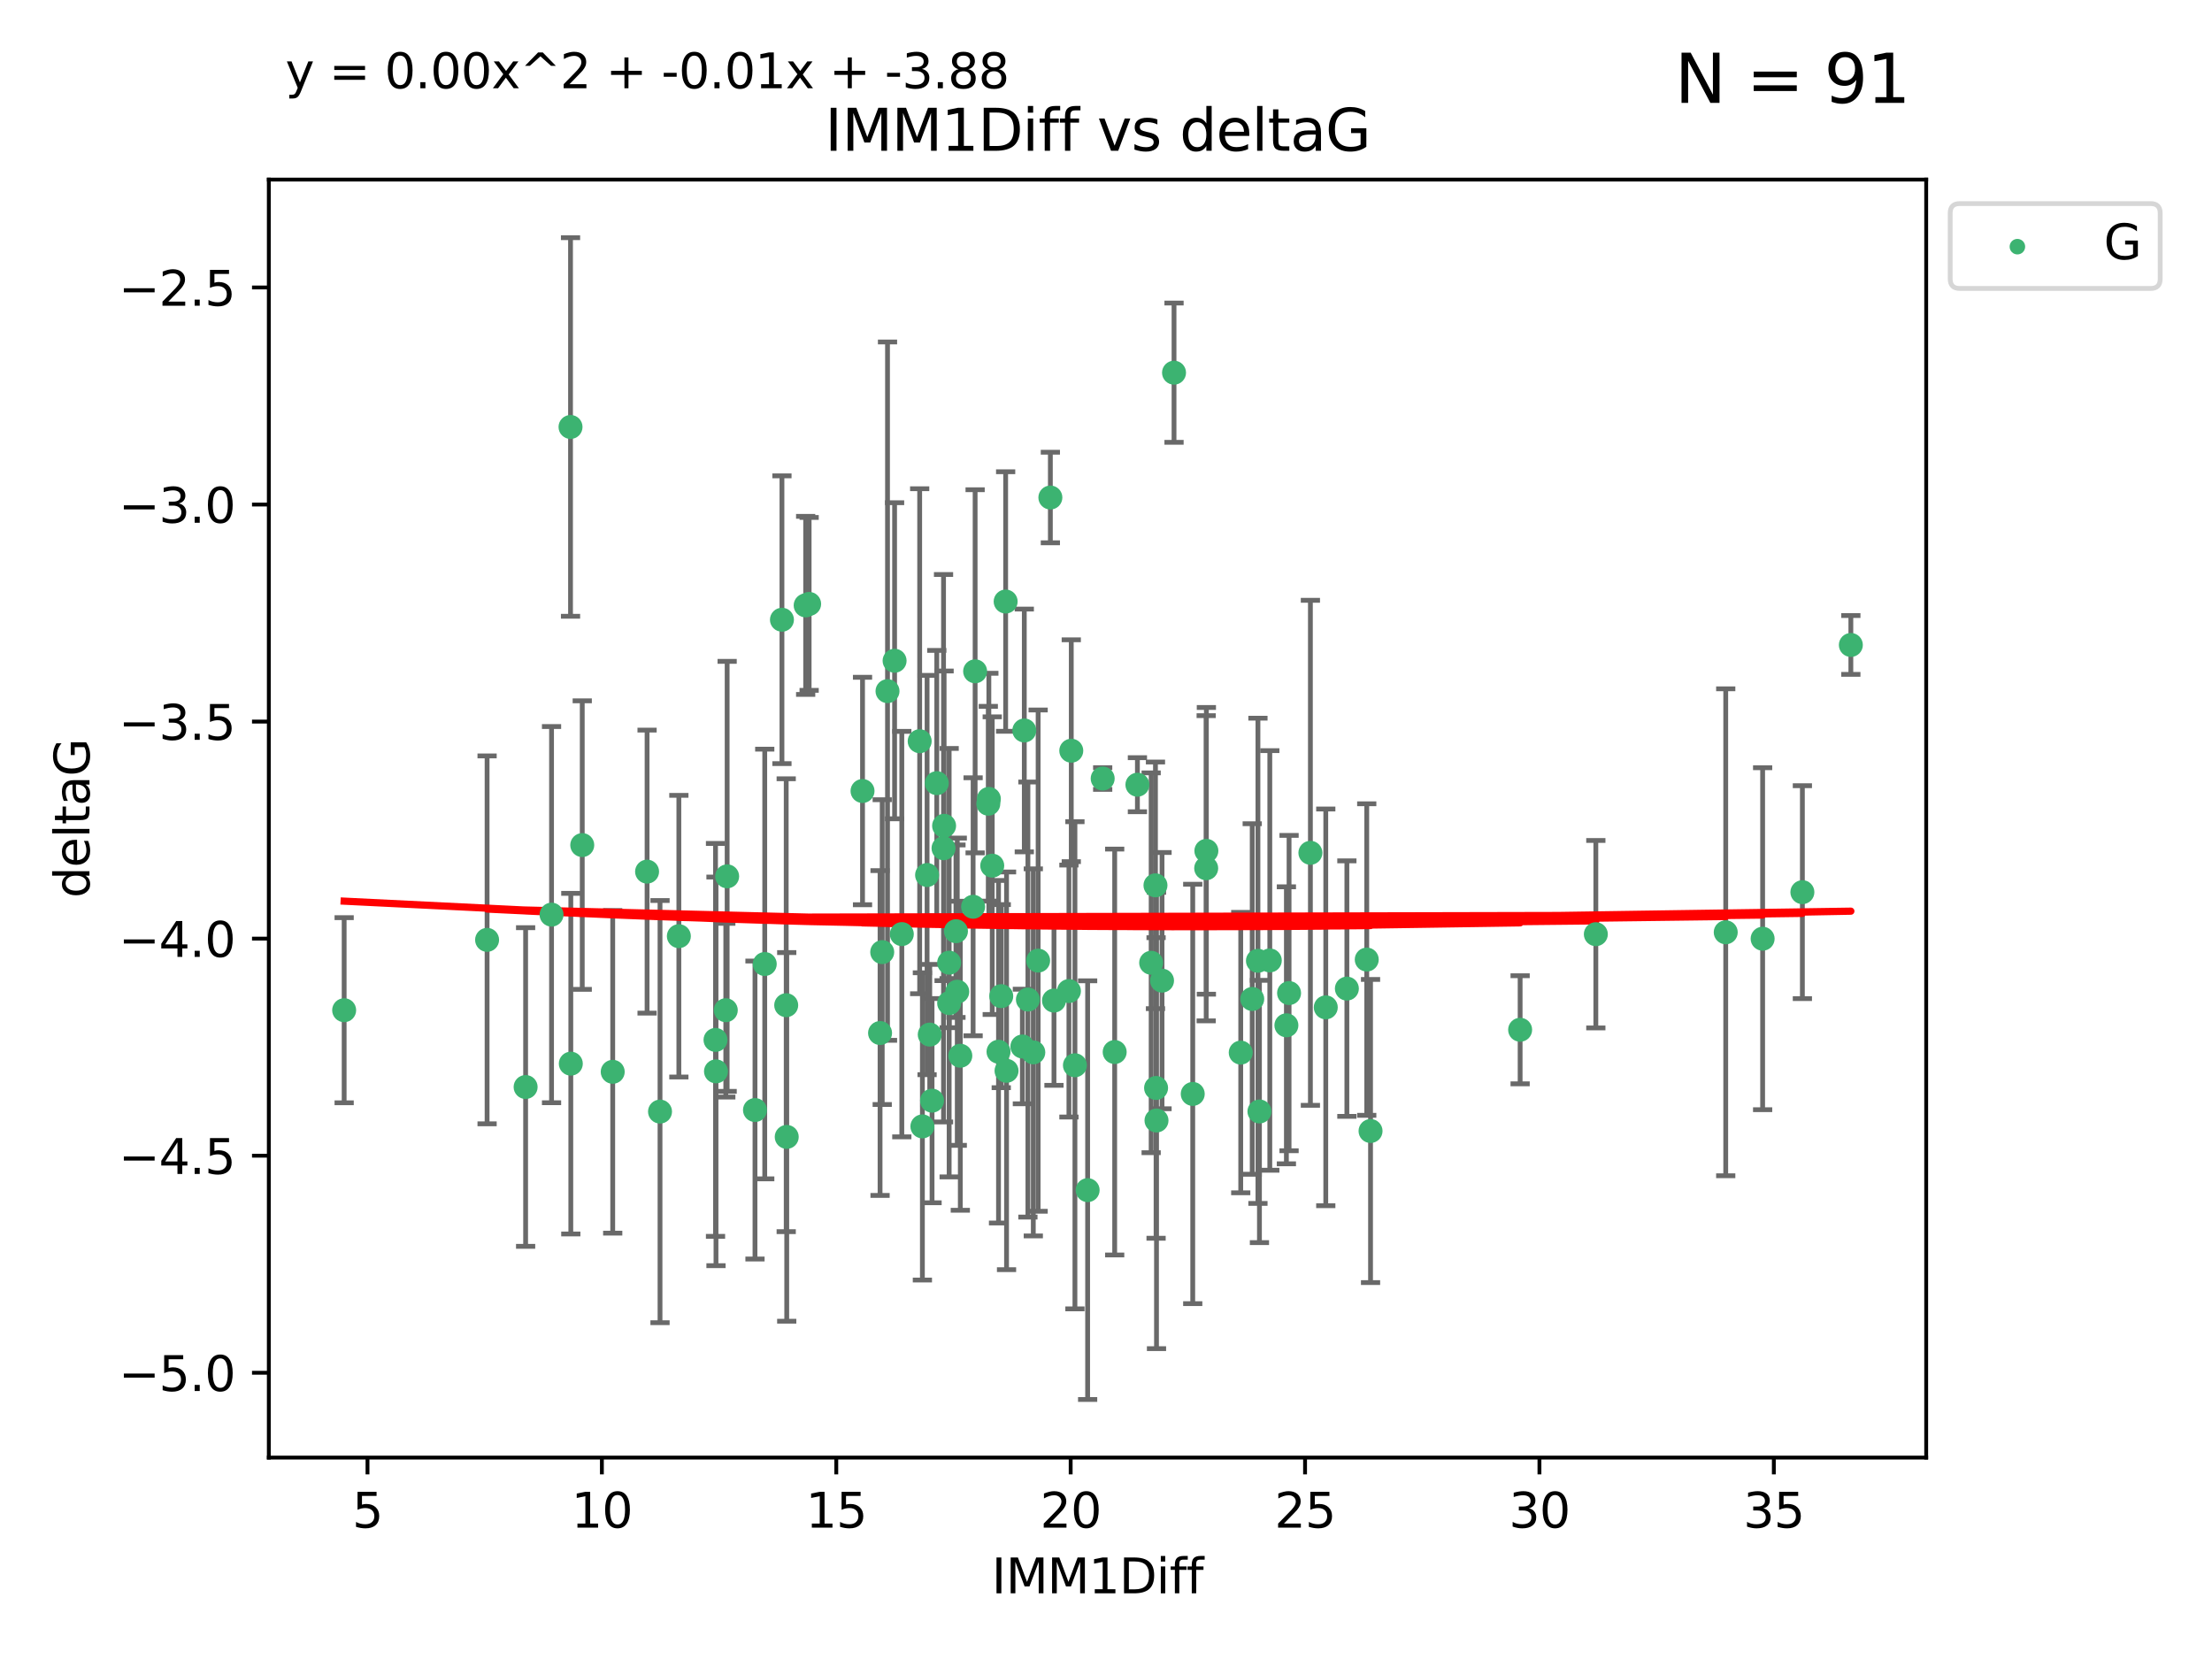 <?xml version="1.0" encoding="utf-8" standalone="no"?>
<!DOCTYPE svg PUBLIC "-//W3C//DTD SVG 1.1//EN"
  "http://www.w3.org/Graphics/SVG/1.1/DTD/svg11.dtd">
<svg xmlns:xlink="http://www.w3.org/1999/xlink" width="460.8pt" height="345.6pt" viewBox="0 0 460.8 345.6" xmlns="http://www.w3.org/2000/svg" version="1.1">
 <defs>
  <style type="text/css">*{stroke-linejoin: round; stroke-linecap: butt}</style>
 </defs>
 <g id="figure_1">
  <g id="patch_1">
   <path d="M 0 345.6 
L 460.8 345.6 
L 460.8 0 
L 0 0 
z
" style="fill: #ffffff"/>
  </g>
  <g id="axes_1">
   <g id="patch_2">
    <path d="M 56 303.64 
L 401.26 303.64 
L 401.26 37.411 
L 56 37.411 
z
" style="fill: #ffffff"/>
   </g>
   <g id="PathCollection_1">
    <defs>
     <path id="m2be9aa5916" d="M 0 1.118 
C 0.297 1.118 0.581 1 0.791 0.791 
C 1 0.581 1.118 0.297 1.118 0 
C 1.118 -0.297 1 -0.581 0.791 -0.791 
C 0.581 -1 0.297 -1.118 0 -1.118 
C -0.297 -1.118 -0.581 -1 -0.791 -0.791 
C -1 -0.581 -1.118 -0.297 -1.118 0 
C -1.118 0.297 -1 0.581 -0.791 0.791 
C -0.581 1 -0.297 1.118 0 1.118 
z
" style="stroke: #3cb371"/>
    </defs>
    <g clip-path="url(#pc4f7d2719a)">
     <use xlink:href="#m2be9aa5916" x="71.694" y="210.445" style="fill: #3cb371; stroke: #3cb371"/>
     <use xlink:href="#m2be9aa5916" x="137.494" y="231.565" style="fill: #3cb371; stroke: #3cb371"/>
     <use xlink:href="#m2be9aa5916" x="127.64" y="223.278" style="fill: #3cb371; stroke: #3cb371"/>
     <use xlink:href="#m2be9aa5916" x="114.896" y="190.536" style="fill: #3cb371; stroke: #3cb371"/>
     <use xlink:href="#m2be9aa5916" x="101.469" y="195.79" style="fill: #3cb371; stroke: #3cb371"/>
     <use xlink:href="#m2be9aa5916" x="248.469" y="227.886" style="fill: #3cb371; stroke: #3cb371"/>
     <use xlink:href="#m2be9aa5916" x="268.537" y="206.875" style="fill: #3cb371; stroke: #3cb371"/>
     <use xlink:href="#m2be9aa5916" x="163.782" y="209.404" style="fill: #3cb371; stroke: #3cb371"/>
     <use xlink:href="#m2be9aa5916" x="223.928" y="221.915" style="fill: #3cb371; stroke: #3cb371"/>
     <use xlink:href="#m2be9aa5916" x="212.981" y="218.004" style="fill: #3cb371; stroke: #3cb371"/>
     <use xlink:href="#m2be9aa5916" x="151.195" y="210.445" style="fill: #3cb371; stroke: #3cb371"/>
     <use xlink:href="#m2be9aa5916" x="109.496" y="226.445" style="fill: #3cb371; stroke: #3cb371"/>
     <use xlink:href="#m2be9aa5916" x="118.91" y="221.579" style="fill: #3cb371; stroke: #3cb371"/>
     <use xlink:href="#m2be9aa5916" x="194.163" y="229.285" style="fill: #3cb371; stroke: #3cb371"/>
     <use xlink:href="#m2be9aa5916" x="284.718" y="199.894" style="fill: #3cb371; stroke: #3cb371"/>
     <use xlink:href="#m2be9aa5916" x="157.278" y="231.24" style="fill: #3cb371; stroke: #3cb371"/>
     <use xlink:href="#m2be9aa5916" x="208.01" y="219.093" style="fill: #3cb371; stroke: #3cb371"/>
     <use xlink:href="#m2be9aa5916" x="192.151" y="234.649" style="fill: #3cb371; stroke: #3cb371"/>
     <use xlink:href="#m2be9aa5916" x="272.98" y="177.657" style="fill: #3cb371; stroke: #3cb371"/>
     <use xlink:href="#m2be9aa5916" x="240.705" y="184.432" style="fill: #3cb371; stroke: #3cb371"/>
     <use xlink:href="#m2be9aa5916" x="183.782" y="198.343" style="fill: #3cb371; stroke: #3cb371"/>
     <use xlink:href="#m2be9aa5916" x="262.052" y="200.151" style="fill: #3cb371; stroke: #3cb371"/>
     <use xlink:href="#m2be9aa5916" x="187.864" y="194.591" style="fill: #3cb371; stroke: #3cb371"/>
     <use xlink:href="#m2be9aa5916" x="183.333" y="215.199" style="fill: #3cb371; stroke: #3cb371"/>
     <use xlink:href="#m2be9aa5916" x="208.577" y="207.515" style="fill: #3cb371; stroke: #3cb371"/>
     <use xlink:href="#m2be9aa5916" x="232.209" y="219.158" style="fill: #3cb371; stroke: #3cb371"/>
     <use xlink:href="#m2be9aa5916" x="280.578" y="205.944" style="fill: #3cb371; stroke: #3cb371"/>
     <use xlink:href="#m2be9aa5916" x="214.133" y="208.224" style="fill: #3cb371; stroke: #3cb371"/>
     <use xlink:href="#m2be9aa5916" x="276.183" y="209.853" style="fill: #3cb371; stroke: #3cb371"/>
     <use xlink:href="#m2be9aa5916" x="267.98" y="213.59" style="fill: #3cb371; stroke: #3cb371"/>
     <use xlink:href="#m2be9aa5916" x="240.832" y="226.644" style="fill: #3cb371; stroke: #3cb371"/>
     <use xlink:href="#m2be9aa5916" x="240.92" y="233.421" style="fill: #3cb371; stroke: #3cb371"/>
     <use xlink:href="#m2be9aa5916" x="193.128" y="182.282" style="fill: #3cb371; stroke: #3cb371"/>
     <use xlink:href="#m2be9aa5916" x="258.468" y="219.277" style="fill: #3cb371; stroke: #3cb371"/>
     <use xlink:href="#m2be9aa5916" x="215.256" y="219.228" style="fill: #3cb371; stroke: #3cb371"/>
     <use xlink:href="#m2be9aa5916" x="149.154" y="223.183" style="fill: #3cb371; stroke: #3cb371"/>
     <use xlink:href="#m2be9aa5916" x="197.727" y="200.544" style="fill: #3cb371; stroke: #3cb371"/>
     <use xlink:href="#m2be9aa5916" x="179.68" y="164.781" style="fill: #3cb371; stroke: #3cb371"/>
     <use xlink:href="#m2be9aa5916" x="193.684" y="215.525" style="fill: #3cb371; stroke: #3cb371"/>
     <use xlink:href="#m2be9aa5916" x="219.563" y="208.437" style="fill: #3cb371; stroke: #3cb371"/>
     <use xlink:href="#m2be9aa5916" x="168.558" y="125.806" style="fill: #3cb371; stroke: #3cb371"/>
     <use xlink:href="#m2be9aa5916" x="209.68" y="223.07" style="fill: #3cb371; stroke: #3cb371"/>
     <use xlink:href="#m2be9aa5916" x="242.072" y="204.284" style="fill: #3cb371; stroke: #3cb371"/>
     <use xlink:href="#m2be9aa5916" x="200.051" y="219.93" style="fill: #3cb371; stroke: #3cb371"/>
     <use xlink:href="#m2be9aa5916" x="226.574" y="247.928" style="fill: #3cb371; stroke: #3cb371"/>
     <use xlink:href="#m2be9aa5916" x="264.523" y="200.077" style="fill: #3cb371; stroke: #3cb371"/>
     <use xlink:href="#m2be9aa5916" x="316.671" y="214.52" style="fill: #3cb371; stroke: #3cb371"/>
     <use xlink:href="#m2be9aa5916" x="239.807" y="200.564" style="fill: #3cb371; stroke: #3cb371"/>
     <use xlink:href="#m2be9aa5916" x="285.509" y="235.61" style="fill: #3cb371; stroke: #3cb371"/>
     <use xlink:href="#m2be9aa5916" x="262.365" y="231.539" style="fill: #3cb371; stroke: #3cb371"/>
     <use xlink:href="#m2be9aa5916" x="134.798" y="181.575" style="fill: #3cb371; stroke: #3cb371"/>
     <use xlink:href="#m2be9aa5916" x="162.894" y="129.102" style="fill: #3cb371; stroke: #3cb371"/>
     <use xlink:href="#m2be9aa5916" x="167.835" y="126.112" style="fill: #3cb371; stroke: #3cb371"/>
     <use xlink:href="#m2be9aa5916" x="209.495" y="125.311" style="fill: #3cb371; stroke: #3cb371"/>
     <use xlink:href="#m2be9aa5916" x="359.502" y="194.214" style="fill: #3cb371; stroke: #3cb371"/>
     <use xlink:href="#m2be9aa5916" x="197.727" y="208.97" style="fill: #3cb371; stroke: #3cb371"/>
     <use xlink:href="#m2be9aa5916" x="202.717" y="188.896" style="fill: #3cb371; stroke: #3cb371"/>
     <use xlink:href="#m2be9aa5916" x="260.861" y="208.106" style="fill: #3cb371; stroke: #3cb371"/>
     <use xlink:href="#m2be9aa5916" x="163.89" y="236.838" style="fill: #3cb371; stroke: #3cb371"/>
     <use xlink:href="#m2be9aa5916" x="196.672" y="172.031" style="fill: #3cb371; stroke: #3cb371"/>
     <use xlink:href="#m2be9aa5916" x="375.469" y="185.854" style="fill: #3cb371; stroke: #3cb371"/>
     <use xlink:href="#m2be9aa5916" x="199.143" y="193.987" style="fill: #3cb371; stroke: #3cb371"/>
     <use xlink:href="#m2be9aa5916" x="367.188" y="195.552" style="fill: #3cb371; stroke: #3cb371"/>
     <use xlink:href="#m2be9aa5916" x="141.419" y="195.021" style="fill: #3cb371; stroke: #3cb371"/>
     <use xlink:href="#m2be9aa5916" x="223.166" y="156.387" style="fill: #3cb371; stroke: #3cb371"/>
     <use xlink:href="#m2be9aa5916" x="205.881" y="167.432" style="fill: #3cb371; stroke: #3cb371"/>
     <use xlink:href="#m2be9aa5916" x="186.36" y="137.646" style="fill: #3cb371; stroke: #3cb371"/>
     <use xlink:href="#m2be9aa5916" x="184.885" y="143.978" style="fill: #3cb371; stroke: #3cb371"/>
     <use xlink:href="#m2be9aa5916" x="195.149" y="163.147" style="fill: #3cb371; stroke: #3cb371"/>
     <use xlink:href="#m2be9aa5916" x="222.678" y="206.454" style="fill: #3cb371; stroke: #3cb371"/>
     <use xlink:href="#m2be9aa5916" x="332.442" y="194.61" style="fill: #3cb371; stroke: #3cb371"/>
     <use xlink:href="#m2be9aa5916" x="206.702" y="180.334" style="fill: #3cb371; stroke: #3cb371"/>
     <use xlink:href="#m2be9aa5916" x="196.555" y="176.703" style="fill: #3cb371; stroke: #3cb371"/>
     <use xlink:href="#m2be9aa5916" x="385.566" y="134.358" style="fill: #3cb371; stroke: #3cb371"/>
     <use xlink:href="#m2be9aa5916" x="218.811" y="103.643" style="fill: #3cb371; stroke: #3cb371"/>
     <use xlink:href="#m2be9aa5916" x="203.137" y="139.845" style="fill: #3cb371; stroke: #3cb371"/>
     <use xlink:href="#m2be9aa5916" x="251.271" y="180.872" style="fill: #3cb371; stroke: #3cb371"/>
     <use xlink:href="#m2be9aa5916" x="191.585" y="154.409" style="fill: #3cb371; stroke: #3cb371"/>
     <use xlink:href="#m2be9aa5916" x="213.381" y="152.171" style="fill: #3cb371; stroke: #3cb371"/>
     <use xlink:href="#m2be9aa5916" x="229.709" y="162.183" style="fill: #3cb371; stroke: #3cb371"/>
     <use xlink:href="#m2be9aa5916" x="216.262" y="200.112" style="fill: #3cb371; stroke: #3cb371"/>
     <use xlink:href="#m2be9aa5916" x="118.851" y="88.945" style="fill: #3cb371; stroke: #3cb371"/>
     <use xlink:href="#m2be9aa5916" x="251.31" y="177.247" style="fill: #3cb371; stroke: #3cb371"/>
     <use xlink:href="#m2be9aa5916" x="236.945" y="163.47" style="fill: #3cb371; stroke: #3cb371"/>
     <use xlink:href="#m2be9aa5916" x="199.417" y="206.591" style="fill: #3cb371; stroke: #3cb371"/>
     <use xlink:href="#m2be9aa5916" x="151.478" y="182.557" style="fill: #3cb371; stroke: #3cb371"/>
     <use xlink:href="#m2be9aa5916" x="149.056" y="216.63" style="fill: #3cb371; stroke: #3cb371"/>
     <use xlink:href="#m2be9aa5916" x="159.31" y="200.821" style="fill: #3cb371; stroke: #3cb371"/>
     <use xlink:href="#m2be9aa5916" x="205.998" y="166.427" style="fill: #3cb371; stroke: #3cb371"/>
     <use xlink:href="#m2be9aa5916" x="244.572" y="77.635" style="fill: #3cb371; stroke: #3cb371"/>
     <use xlink:href="#m2be9aa5916" x="121.293" y="176.046" style="fill: #3cb371; stroke: #3cb371"/>
    </g>
   </g>
   <g id="matplotlib.axis_1">
    <g id="xtick_1">
     <g id="line2d_1">
      <defs>
       <path id="mdbcbe55489" d="M 0 0 
L 0 3.5 
" style="stroke: #000000; stroke-width: 0.8"/>
      </defs>
      <g>
       <use xlink:href="#mdbcbe55489" x="76.557" y="303.64" style="stroke: #000000; stroke-width: 0.8"/>
      </g>
     </g>
     <g id="text_1">
      <!-- 5 -->
      <g transform="translate(73.376 318.238)scale(0.1 -0.1)">
       <defs>
        <path id="DejaVuSans-35" d="M 691 4666 
L 3169 4666 
L 3169 4134 
L 1269 4134 
L 1269 2991 
Q 1406 3038 1543 3061 
Q 1681 3084 1819 3084 
Q 2600 3084 3056 2656 
Q 3513 2228 3513 1497 
Q 3513 744 3044 326 
Q 2575 -91 1722 -91 
Q 1428 -91 1123 -41 
Q 819 9 494 109 
L 494 744 
Q 775 591 1075 516 
Q 1375 441 1709 441 
Q 2250 441 2565 725 
Q 2881 1009 2881 1497 
Q 2881 1984 2565 2268 
Q 2250 2553 1709 2553 
Q 1456 2553 1204 2497 
Q 953 2441 691 2322 
L 691 4666 
z
" transform="scale(0.016)"/>
       </defs>
       <use xlink:href="#DejaVuSans-35"/>
      </g>
     </g>
    </g>
    <g id="xtick_2">
     <g id="line2d_2">
      <g>
       <use xlink:href="#mdbcbe55489" x="125.384" y="303.64" style="stroke: #000000; stroke-width: 0.8"/>
      </g>
     </g>
     <g id="text_2">
      <!-- 10 -->
      <g transform="translate(119.022 318.238)scale(0.1 -0.1)">
       <defs>
        <path id="DejaVuSans-31" d="M 794 531 
L 1825 531 
L 1825 4091 
L 703 3866 
L 703 4441 
L 1819 4666 
L 2450 4666 
L 2450 531 
L 3481 531 
L 3481 0 
L 794 0 
L 794 531 
z
" transform="scale(0.016)"/>
        <path id="DejaVuSans-30" d="M 2034 4250 
Q 1547 4250 1301 3770 
Q 1056 3291 1056 2328 
Q 1056 1369 1301 889 
Q 1547 409 2034 409 
Q 2525 409 2770 889 
Q 3016 1369 3016 2328 
Q 3016 3291 2770 3770 
Q 2525 4250 2034 4250 
z
M 2034 4750 
Q 2819 4750 3233 4129 
Q 3647 3509 3647 2328 
Q 3647 1150 3233 529 
Q 2819 -91 2034 -91 
Q 1250 -91 836 529 
Q 422 1150 422 2328 
Q 422 3509 836 4129 
Q 1250 4750 2034 4750 
z
" transform="scale(0.016)"/>
       </defs>
       <use xlink:href="#DejaVuSans-31"/>
       <use xlink:href="#DejaVuSans-30" x="63.623"/>
      </g>
     </g>
    </g>
    <g id="xtick_3">
     <g id="line2d_3">
      <g>
       <use xlink:href="#mdbcbe55489" x="174.212" y="303.64" style="stroke: #000000; stroke-width: 0.8"/>
      </g>
     </g>
     <g id="text_3">
      <!-- 15 -->
      <g transform="translate(167.849 318.238)scale(0.1 -0.1)">
       <use xlink:href="#DejaVuSans-31"/>
       <use xlink:href="#DejaVuSans-35" x="63.623"/>
      </g>
     </g>
    </g>
    <g id="xtick_4">
     <g id="line2d_4">
      <g>
       <use xlink:href="#mdbcbe55489" x="223.039" y="303.64" style="stroke: #000000; stroke-width: 0.8"/>
      </g>
     </g>
     <g id="text_4">
      <!-- 20 -->
      <g transform="translate(216.677 318.238)scale(0.1 -0.1)">
       <defs>
        <path id="DejaVuSans-32" d="M 1228 531 
L 3431 531 
L 3431 0 
L 469 0 
L 469 531 
Q 828 903 1448 1529 
Q 2069 2156 2228 2338 
Q 2531 2678 2651 2914 
Q 2772 3150 2772 3378 
Q 2772 3750 2511 3984 
Q 2250 4219 1831 4219 
Q 1534 4219 1204 4116 
Q 875 4013 500 3803 
L 500 4441 
Q 881 4594 1212 4672 
Q 1544 4750 1819 4750 
Q 2544 4750 2975 4387 
Q 3406 4025 3406 3419 
Q 3406 3131 3298 2873 
Q 3191 2616 2906 2266 
Q 2828 2175 2409 1742 
Q 1991 1309 1228 531 
z
" transform="scale(0.016)"/>
       </defs>
       <use xlink:href="#DejaVuSans-32"/>
       <use xlink:href="#DejaVuSans-30" x="63.623"/>
      </g>
     </g>
    </g>
    <g id="xtick_5">
     <g id="line2d_5">
      <g>
       <use xlink:href="#mdbcbe55489" x="271.867" y="303.64" style="stroke: #000000; stroke-width: 0.8"/>
      </g>
     </g>
     <g id="text_5">
      <!-- 25 -->
      <g transform="translate(265.504 318.238)scale(0.1 -0.1)">
       <use xlink:href="#DejaVuSans-32"/>
       <use xlink:href="#DejaVuSans-35" x="63.623"/>
      </g>
     </g>
    </g>
    <g id="xtick_6">
     <g id="line2d_6">
      <g>
       <use xlink:href="#mdbcbe55489" x="320.694" y="303.64" style="stroke: #000000; stroke-width: 0.8"/>
      </g>
     </g>
     <g id="text_6">
      <!-- 30 -->
      <g transform="translate(314.332 318.238)scale(0.1 -0.1)">
       <defs>
        <path id="DejaVuSans-33" d="M 2597 2516 
Q 3050 2419 3304 2112 
Q 3559 1806 3559 1356 
Q 3559 666 3084 287 
Q 2609 -91 1734 -91 
Q 1441 -91 1130 -33 
Q 819 25 488 141 
L 488 750 
Q 750 597 1062 519 
Q 1375 441 1716 441 
Q 2309 441 2620 675 
Q 2931 909 2931 1356 
Q 2931 1769 2642 2001 
Q 2353 2234 1838 2234 
L 1294 2234 
L 1294 2753 
L 1863 2753 
Q 2328 2753 2575 2939 
Q 2822 3125 2822 3475 
Q 2822 3834 2567 4026 
Q 2313 4219 1838 4219 
Q 1578 4219 1281 4162 
Q 984 4106 628 3988 
L 628 4550 
Q 988 4650 1302 4700 
Q 1616 4750 1894 4750 
Q 2613 4750 3031 4423 
Q 3450 4097 3450 3541 
Q 3450 3153 3228 2886 
Q 3006 2619 2597 2516 
z
" transform="scale(0.016)"/>
       </defs>
       <use xlink:href="#DejaVuSans-33"/>
       <use xlink:href="#DejaVuSans-30" x="63.623"/>
      </g>
     </g>
    </g>
    <g id="xtick_7">
     <g id="line2d_7">
      <g>
       <use xlink:href="#mdbcbe55489" x="369.522" y="303.64" style="stroke: #000000; stroke-width: 0.8"/>
      </g>
     </g>
     <g id="text_7">
      <!-- 35 -->
      <g transform="translate(363.159 318.238)scale(0.1 -0.1)">
       <use xlink:href="#DejaVuSans-33"/>
       <use xlink:href="#DejaVuSans-35" x="63.623"/>
      </g>
     </g>
    </g>
    <g id="text_8">
     <!-- IMM1Diff -->
     <g transform="translate(206.586 331.917)scale(0.1 -0.1)">
      <defs>
       <path id="DejaVuSans-49" d="M 628 4666 
L 1259 4666 
L 1259 0 
L 628 0 
L 628 4666 
z
" transform="scale(0.016)"/>
       <path id="DejaVuSans-4d" d="M 628 4666 
L 1569 4666 
L 2759 1491 
L 3956 4666 
L 4897 4666 
L 4897 0 
L 4281 0 
L 4281 4097 
L 3078 897 
L 2444 897 
L 1241 4097 
L 1241 0 
L 628 0 
L 628 4666 
z
" transform="scale(0.016)"/>
       <path id="DejaVuSans-44" d="M 1259 4147 
L 1259 519 
L 2022 519 
Q 2988 519 3436 956 
Q 3884 1394 3884 2338 
Q 3884 3275 3436 3711 
Q 2988 4147 2022 4147 
L 1259 4147 
z
M 628 4666 
L 1925 4666 
Q 3281 4666 3915 4102 
Q 4550 3538 4550 2338 
Q 4550 1131 3912 565 
Q 3275 0 1925 0 
L 628 0 
L 628 4666 
z
" transform="scale(0.016)"/>
       <path id="DejaVuSans-69" d="M 603 3500 
L 1178 3500 
L 1178 0 
L 603 0 
L 603 3500 
z
M 603 4863 
L 1178 4863 
L 1178 4134 
L 603 4134 
L 603 4863 
z
" transform="scale(0.016)"/>
       <path id="DejaVuSans-66" d="M 2375 4863 
L 2375 4384 
L 1825 4384 
Q 1516 4384 1395 4259 
Q 1275 4134 1275 3809 
L 1275 3500 
L 2222 3500 
L 2222 3053 
L 1275 3053 
L 1275 0 
L 697 0 
L 697 3053 
L 147 3053 
L 147 3500 
L 697 3500 
L 697 3744 
Q 697 4328 969 4595 
Q 1241 4863 1831 4863 
L 2375 4863 
z
" transform="scale(0.016)"/>
      </defs>
      <use xlink:href="#DejaVuSans-49"/>
      <use xlink:href="#DejaVuSans-4d" x="29.492"/>
      <use xlink:href="#DejaVuSans-4d" x="115.771"/>
      <use xlink:href="#DejaVuSans-31" x="202.051"/>
      <use xlink:href="#DejaVuSans-44" x="265.674"/>
      <use xlink:href="#DejaVuSans-69" x="342.676"/>
      <use xlink:href="#DejaVuSans-66" x="370.459"/>
      <use xlink:href="#DejaVuSans-66" x="405.664"/>
     </g>
    </g>
   </g>
   <g id="matplotlib.axis_2">
    <g id="ytick_1">
     <g id="line2d_8">
      <defs>
       <path id="mbd40817a6f" d="M 0 0 
L -3.5 0 
" style="stroke: #000000; stroke-width: 0.8"/>
      </defs>
      <g>
       <use xlink:href="#mbd40817a6f" x="56" y="285.973" style="stroke: #000000; stroke-width: 0.8"/>
      </g>
     </g>
     <g id="text_9">
      <!-- −5.0 -->
      <g transform="translate(24.717 289.772)scale(0.1 -0.1)">
       <defs>
        <path id="DejaVuSans-2212" d="M 678 2272 
L 4684 2272 
L 4684 1741 
L 678 1741 
L 678 2272 
z
" transform="scale(0.016)"/>
        <path id="DejaVuSans-2e" d="M 684 794 
L 1344 794 
L 1344 0 
L 684 0 
L 684 794 
z
" transform="scale(0.016)"/>
       </defs>
       <use xlink:href="#DejaVuSans-2212"/>
       <use xlink:href="#DejaVuSans-35" x="83.789"/>
       <use xlink:href="#DejaVuSans-2e" x="147.412"/>
       <use xlink:href="#DejaVuSans-30" x="179.199"/>
      </g>
     </g>
    </g>
    <g id="ytick_2">
     <g id="line2d_9">
      <g>
       <use xlink:href="#mbd40817a6f" x="56" y="240.755" style="stroke: #000000; stroke-width: 0.8"/>
      </g>
     </g>
     <g id="text_10">
      <!-- −4.5 -->
      <g transform="translate(24.717 244.554)scale(0.1 -0.1)">
       <defs>
        <path id="DejaVuSans-34" d="M 2419 4116 
L 825 1625 
L 2419 1625 
L 2419 4116 
z
M 2253 4666 
L 3047 4666 
L 3047 1625 
L 3713 1625 
L 3713 1100 
L 3047 1100 
L 3047 0 
L 2419 0 
L 2419 1100 
L 313 1100 
L 313 1709 
L 2253 4666 
z
" transform="scale(0.016)"/>
       </defs>
       <use xlink:href="#DejaVuSans-2212"/>
       <use xlink:href="#DejaVuSans-34" x="83.789"/>
       <use xlink:href="#DejaVuSans-2e" x="147.412"/>
       <use xlink:href="#DejaVuSans-35" x="179.199"/>
      </g>
     </g>
    </g>
    <g id="ytick_3">
     <g id="line2d_10">
      <g>
       <use xlink:href="#mbd40817a6f" x="56" y="195.537" style="stroke: #000000; stroke-width: 0.8"/>
      </g>
     </g>
     <g id="text_11">
      <!-- −4.0 -->
      <g transform="translate(24.717 199.336)scale(0.1 -0.1)">
       <use xlink:href="#DejaVuSans-2212"/>
       <use xlink:href="#DejaVuSans-34" x="83.789"/>
       <use xlink:href="#DejaVuSans-2e" x="147.412"/>
       <use xlink:href="#DejaVuSans-30" x="179.199"/>
      </g>
     </g>
    </g>
    <g id="ytick_4">
     <g id="line2d_11">
      <g>
       <use xlink:href="#mbd40817a6f" x="56" y="150.319" style="stroke: #000000; stroke-width: 0.8"/>
      </g>
     </g>
     <g id="text_12">
      <!-- −3.5 -->
      <g transform="translate(24.717 154.119)scale(0.1 -0.1)">
       <use xlink:href="#DejaVuSans-2212"/>
       <use xlink:href="#DejaVuSans-33" x="83.789"/>
       <use xlink:href="#DejaVuSans-2e" x="147.412"/>
       <use xlink:href="#DejaVuSans-35" x="179.199"/>
      </g>
     </g>
    </g>
    <g id="ytick_5">
     <g id="line2d_12">
      <g>
       <use xlink:href="#mbd40817a6f" x="56" y="105.102" style="stroke: #000000; stroke-width: 0.8"/>
      </g>
     </g>
     <g id="text_13">
      <!-- −3.0 -->
      <g transform="translate(24.717 108.901)scale(0.1 -0.1)">
       <use xlink:href="#DejaVuSans-2212"/>
       <use xlink:href="#DejaVuSans-33" x="83.789"/>
       <use xlink:href="#DejaVuSans-2e" x="147.412"/>
       <use xlink:href="#DejaVuSans-30" x="179.199"/>
      </g>
     </g>
    </g>
    <g id="ytick_6">
     <g id="line2d_13">
      <g>
       <use xlink:href="#mbd40817a6f" x="56" y="59.884" style="stroke: #000000; stroke-width: 0.8"/>
      </g>
     </g>
     <g id="text_14">
      <!-- −2.5 -->
      <g transform="translate(24.717 63.683)scale(0.1 -0.1)">
       <use xlink:href="#DejaVuSans-2212"/>
       <use xlink:href="#DejaVuSans-32" x="83.789"/>
       <use xlink:href="#DejaVuSans-2e" x="147.412"/>
       <use xlink:href="#DejaVuSans-35" x="179.199"/>
      </g>
     </g>
    </g>
    <g id="text_15">
     <!-- deltaG -->
     <g transform="translate(18.637 187.064)rotate(-90)scale(0.1 -0.1)">
      <defs>
       <path id="DejaVuSans-64" d="M 2906 2969 
L 2906 4863 
L 3481 4863 
L 3481 0 
L 2906 0 
L 2906 525 
Q 2725 213 2448 61 
Q 2172 -91 1784 -91 
Q 1150 -91 751 415 
Q 353 922 353 1747 
Q 353 2572 751 3078 
Q 1150 3584 1784 3584 
Q 2172 3584 2448 3432 
Q 2725 3281 2906 2969 
z
M 947 1747 
Q 947 1113 1208 752 
Q 1469 391 1925 391 
Q 2381 391 2643 752 
Q 2906 1113 2906 1747 
Q 2906 2381 2643 2742 
Q 2381 3103 1925 3103 
Q 1469 3103 1208 2742 
Q 947 2381 947 1747 
z
" transform="scale(0.016)"/>
       <path id="DejaVuSans-65" d="M 3597 1894 
L 3597 1613 
L 953 1613 
Q 991 1019 1311 708 
Q 1631 397 2203 397 
Q 2534 397 2845 478 
Q 3156 559 3463 722 
L 3463 178 
Q 3153 47 2828 -22 
Q 2503 -91 2169 -91 
Q 1331 -91 842 396 
Q 353 884 353 1716 
Q 353 2575 817 3079 
Q 1281 3584 2069 3584 
Q 2775 3584 3186 3129 
Q 3597 2675 3597 1894 
z
M 3022 2063 
Q 3016 2534 2758 2815 
Q 2500 3097 2075 3097 
Q 1594 3097 1305 2825 
Q 1016 2553 972 2059 
L 3022 2063 
z
" transform="scale(0.016)"/>
       <path id="DejaVuSans-6c" d="M 603 4863 
L 1178 4863 
L 1178 0 
L 603 0 
L 603 4863 
z
" transform="scale(0.016)"/>
       <path id="DejaVuSans-74" d="M 1172 4494 
L 1172 3500 
L 2356 3500 
L 2356 3053 
L 1172 3053 
L 1172 1153 
Q 1172 725 1289 603 
Q 1406 481 1766 481 
L 2356 481 
L 2356 0 
L 1766 0 
Q 1100 0 847 248 
Q 594 497 594 1153 
L 594 3053 
L 172 3053 
L 172 3500 
L 594 3500 
L 594 4494 
L 1172 4494 
z
" transform="scale(0.016)"/>
       <path id="DejaVuSans-61" d="M 2194 1759 
Q 1497 1759 1228 1600 
Q 959 1441 959 1056 
Q 959 750 1161 570 
Q 1363 391 1709 391 
Q 2188 391 2477 730 
Q 2766 1069 2766 1631 
L 2766 1759 
L 2194 1759 
z
M 3341 1997 
L 3341 0 
L 2766 0 
L 2766 531 
Q 2569 213 2275 61 
Q 1981 -91 1556 -91 
Q 1019 -91 701 211 
Q 384 513 384 1019 
Q 384 1609 779 1909 
Q 1175 2209 1959 2209 
L 2766 2209 
L 2766 2266 
Q 2766 2663 2505 2880 
Q 2244 3097 1772 3097 
Q 1472 3097 1187 3025 
Q 903 2953 641 2809 
L 641 3341 
Q 956 3463 1253 3523 
Q 1550 3584 1831 3584 
Q 2591 3584 2966 3190 
Q 3341 2797 3341 1997 
z
" transform="scale(0.016)"/>
       <path id="DejaVuSans-47" d="M 3809 666 
L 3809 1919 
L 2778 1919 
L 2778 2438 
L 4434 2438 
L 4434 434 
Q 4069 175 3628 42 
Q 3188 -91 2688 -91 
Q 1594 -91 976 548 
Q 359 1188 359 2328 
Q 359 3472 976 4111 
Q 1594 4750 2688 4750 
Q 3144 4750 3555 4637 
Q 3966 4525 4313 4306 
L 4313 3634 
Q 3963 3931 3569 4081 
Q 3175 4231 2741 4231 
Q 1884 4231 1454 3753 
Q 1025 3275 1025 2328 
Q 1025 1384 1454 906 
Q 1884 428 2741 428 
Q 3075 428 3337 486 
Q 3600 544 3809 666 
z
" transform="scale(0.016)"/>
      </defs>
      <use xlink:href="#DejaVuSans-64"/>
      <use xlink:href="#DejaVuSans-65" x="63.477"/>
      <use xlink:href="#DejaVuSans-6c" x="125"/>
      <use xlink:href="#DejaVuSans-74" x="152.783"/>
      <use xlink:href="#DejaVuSans-61" x="191.992"/>
      <use xlink:href="#DejaVuSans-47" x="253.271"/>
     </g>
    </g>
   </g>
   <g id="LineCollection_1">
    <path d="M 71.694 229.727 
L 71.694 191.163 
" clip-path="url(#pc4f7d2719a)" style="fill: none; stroke: #696969"/>
    <path d="M 137.494 275.536 
L 137.494 187.594 
" clip-path="url(#pc4f7d2719a)" style="fill: none; stroke: #696969"/>
    <path d="M 127.64 256.888 
L 127.64 189.668 
" clip-path="url(#pc4f7d2719a)" style="fill: none; stroke: #696969"/>
    <path d="M 114.896 229.721 
L 114.896 151.351 
" clip-path="url(#pc4f7d2719a)" style="fill: none; stroke: #696969"/>
    <path d="M 101.469 234.11 
L 101.469 157.469 
" clip-path="url(#pc4f7d2719a)" style="fill: none; stroke: #696969"/>
    <path d="M 248.469 271.571 
L 248.469 184.202 
" clip-path="url(#pc4f7d2719a)" style="fill: none; stroke: #696969"/>
    <path d="M 268.537 239.723 
L 268.537 174.028 
" clip-path="url(#pc4f7d2719a)" style="fill: none; stroke: #696969"/>
    <path d="M 163.782 256.573 
L 163.782 162.235 
" clip-path="url(#pc4f7d2719a)" style="fill: none; stroke: #696969"/>
    <path d="M 223.928 272.66 
L 223.928 171.17 
" clip-path="url(#pc4f7d2719a)" style="fill: none; stroke: #696969"/>
    <path d="M 212.981 229.94 
L 212.981 206.068 
" clip-path="url(#pc4f7d2719a)" style="fill: none; stroke: #696969"/>
    <path d="M 151.195 228.538 
L 151.195 192.352 
" clip-path="url(#pc4f7d2719a)" style="fill: none; stroke: #696969"/>
    <path d="M 109.496 259.635 
L 109.496 193.254 
" clip-path="url(#pc4f7d2719a)" style="fill: none; stroke: #696969"/>
    <path d="M 118.91 257.056 
L 118.91 186.101 
" clip-path="url(#pc4f7d2719a)" style="fill: none; stroke: #696969"/>
    <path d="M 194.163 250.557 
L 194.163 208.014 
" clip-path="url(#pc4f7d2719a)" style="fill: none; stroke: #696969"/>
    <path d="M 284.718 232.341 
L 284.718 167.446 
" clip-path="url(#pc4f7d2719a)" style="fill: none; stroke: #696969"/>
    <path d="M 157.278 262.275 
L 157.278 200.206 
" clip-path="url(#pc4f7d2719a)" style="fill: none; stroke: #696969"/>
    <path d="M 208.01 254.772 
L 208.01 183.415 
" clip-path="url(#pc4f7d2719a)" style="fill: none; stroke: #696969"/>
    <path d="M 192.151 266.654 
L 192.151 202.645 
" clip-path="url(#pc4f7d2719a)" style="fill: none; stroke: #696969"/>
    <path d="M 272.98 230.258 
L 272.98 125.055 
" clip-path="url(#pc4f7d2719a)" style="fill: none; stroke: #696969"/>
    <path d="M 240.705 210.117 
L 240.705 158.746 
" clip-path="url(#pc4f7d2719a)" style="fill: none; stroke: #696969"/>
    <path d="M 183.782 230.089 
L 183.782 166.596 
" clip-path="url(#pc4f7d2719a)" style="fill: none; stroke: #696969"/>
    <path d="M 262.052 250.692 
L 262.052 149.61 
" clip-path="url(#pc4f7d2719a)" style="fill: none; stroke: #696969"/>
    <path d="M 187.864 236.825 
L 187.864 152.358 
" clip-path="url(#pc4f7d2719a)" style="fill: none; stroke: #696969"/>
    <path d="M 183.333 249.029 
L 183.333 181.369 
" clip-path="url(#pc4f7d2719a)" style="fill: none; stroke: #696969"/>
    <path d="M 208.577 226.584 
L 208.577 188.445 
" clip-path="url(#pc4f7d2719a)" style="fill: none; stroke: #696969"/>
    <path d="M 232.209 261.433 
L 232.209 176.883 
" clip-path="url(#pc4f7d2719a)" style="fill: none; stroke: #696969"/>
    <path d="M 280.578 232.556 
L 280.578 179.332 
" clip-path="url(#pc4f7d2719a)" style="fill: none; stroke: #696969"/>
    <path d="M 214.133 253.538 
L 214.133 162.909 
" clip-path="url(#pc4f7d2719a)" style="fill: none; stroke: #696969"/>
    <path d="M 276.183 251.175 
L 276.183 168.532 
" clip-path="url(#pc4f7d2719a)" style="fill: none; stroke: #696969"/>
    <path d="M 267.98 242.443 
L 267.98 184.736 
" clip-path="url(#pc4f7d2719a)" style="fill: none; stroke: #696969"/>
    <path d="M 240.832 257.951 
L 240.832 195.338 
" clip-path="url(#pc4f7d2719a)" style="fill: none; stroke: #696969"/>
    <path d="M 240.92 280.945 
L 240.92 185.898 
" clip-path="url(#pc4f7d2719a)" style="fill: none; stroke: #696969"/>
    <path d="M 193.128 223.876 
L 193.128 140.688 
" clip-path="url(#pc4f7d2719a)" style="fill: none; stroke: #696969"/>
    <path d="M 258.468 248.482 
L 258.468 190.072 
" clip-path="url(#pc4f7d2719a)" style="fill: none; stroke: #696969"/>
    <path d="M 215.256 257.463 
L 215.256 180.994 
" clip-path="url(#pc4f7d2719a)" style="fill: none; stroke: #696969"/>
    <path d="M 149.154 263.665 
L 149.154 182.702 
" clip-path="url(#pc4f7d2719a)" style="fill: none; stroke: #696969"/>
    <path d="M 197.727 245.17 
L 197.727 155.917 
" clip-path="url(#pc4f7d2719a)" style="fill: none; stroke: #696969"/>
    <path d="M 179.68 188.473 
L 179.68 141.09 
" clip-path="url(#pc4f7d2719a)" style="fill: none; stroke: #696969"/>
    <path d="M 193.684 230.148 
L 193.684 200.901 
" clip-path="url(#pc4f7d2719a)" style="fill: none; stroke: #696969"/>
    <path d="M 219.563 226.091 
L 219.563 190.783 
" clip-path="url(#pc4f7d2719a)" style="fill: none; stroke: #696969"/>
    <path d="M 168.558 143.814 
L 168.558 107.799 
" clip-path="url(#pc4f7d2719a)" style="fill: none; stroke: #696969"/>
    <path d="M 209.68 264.493 
L 209.68 181.646 
" clip-path="url(#pc4f7d2719a)" style="fill: none; stroke: #696969"/>
    <path d="M 242.072 230.975 
L 242.072 177.593 
" clip-path="url(#pc4f7d2719a)" style="fill: none; stroke: #696969"/>
    <path d="M 200.051 252.121 
L 200.051 187.739 
" clip-path="url(#pc4f7d2719a)" style="fill: none; stroke: #696969"/>
    <path d="M 226.574 291.539 
L 226.574 204.317 
" clip-path="url(#pc4f7d2719a)" style="fill: none; stroke: #696969"/>
    <path d="M 264.523 243.78 
L 264.523 156.373 
" clip-path="url(#pc4f7d2719a)" style="fill: none; stroke: #696969"/>
    <path d="M 316.671 225.781 
L 316.671 203.26 
" clip-path="url(#pc4f7d2719a)" style="fill: none; stroke: #696969"/>
    <path d="M 239.807 240.122 
L 239.807 161.005 
" clip-path="url(#pc4f7d2719a)" style="fill: none; stroke: #696969"/>
    <path d="M 285.509 267.183 
L 285.509 204.036 
" clip-path="url(#pc4f7d2719a)" style="fill: none; stroke: #696969"/>
    <path d="M 262.365 258.859 
L 262.365 204.219 
" clip-path="url(#pc4f7d2719a)" style="fill: none; stroke: #696969"/>
    <path d="M 134.798 211.052 
L 134.798 152.098 
" clip-path="url(#pc4f7d2719a)" style="fill: none; stroke: #696969"/>
    <path d="M 162.894 159.078 
L 162.894 99.126 
" clip-path="url(#pc4f7d2719a)" style="fill: none; stroke: #696969"/>
    <path d="M 167.835 144.662 
L 167.835 107.562 
" clip-path="url(#pc4f7d2719a)" style="fill: none; stroke: #696969"/>
    <path d="M 209.495 152.344 
L 209.495 98.277 
" clip-path="url(#pc4f7d2719a)" style="fill: none; stroke: #696969"/>
    <path d="M 359.502 244.932 
L 359.502 143.497 
" clip-path="url(#pc4f7d2719a)" style="fill: none; stroke: #696969"/>
    <path d="M 197.727 214.091 
L 197.727 203.848 
" clip-path="url(#pc4f7d2719a)" style="fill: none; stroke: #696969"/>
    <path d="M 202.717 215.766 
L 202.717 162.025 
" clip-path="url(#pc4f7d2719a)" style="fill: none; stroke: #696969"/>
    <path d="M 260.861 244.616 
L 260.861 171.597 
" clip-path="url(#pc4f7d2719a)" style="fill: none; stroke: #696969"/>
    <path d="M 163.89 275.236 
L 163.89 198.439 
" clip-path="url(#pc4f7d2719a)" style="fill: none; stroke: #696969"/>
    <path d="M 196.672 204.283 
L 196.672 139.779 
" clip-path="url(#pc4f7d2719a)" style="fill: none; stroke: #696969"/>
    <path d="M 375.469 208.032 
L 375.469 163.676 
" clip-path="url(#pc4f7d2719a)" style="fill: none; stroke: #696969"/>
    <path d="M 199.143 211.951 
L 199.143 176.023 
" clip-path="url(#pc4f7d2719a)" style="fill: none; stroke: #696969"/>
    <path d="M 367.188 231.17 
L 367.188 159.933 
" clip-path="url(#pc4f7d2719a)" style="fill: none; stroke: #696969"/>
    <path d="M 141.419 224.358 
L 141.419 165.685 
" clip-path="url(#pc4f7d2719a)" style="fill: none; stroke: #696969"/>
    <path d="M 223.166 179.494 
L 223.166 133.281 
" clip-path="url(#pc4f7d2719a)" style="fill: none; stroke: #696969"/>
    <path d="M 205.881 187.714 
L 205.881 147.149 
" clip-path="url(#pc4f7d2719a)" style="fill: none; stroke: #696969"/>
    <path d="M 186.36 170.57 
L 186.36 104.723 
" clip-path="url(#pc4f7d2719a)" style="fill: none; stroke: #696969"/>
    <path d="M 184.885 216.717 
L 184.885 71.239 
" clip-path="url(#pc4f7d2719a)" style="fill: none; stroke: #696969"/>
    <path d="M 195.149 190.799 
L 195.149 135.495 
" clip-path="url(#pc4f7d2719a)" style="fill: none; stroke: #696969"/>
    <path d="M 222.678 232.697 
L 222.678 180.21 
" clip-path="url(#pc4f7d2719a)" style="fill: none; stroke: #696969"/>
    <path d="M 332.442 214.136 
L 332.442 175.083 
" clip-path="url(#pc4f7d2719a)" style="fill: none; stroke: #696969"/>
    <path d="M 206.702 211.338 
L 206.702 149.33 
" clip-path="url(#pc4f7d2719a)" style="fill: none; stroke: #696969"/>
    <path d="M 196.555 233.723 
L 196.555 119.682 
" clip-path="url(#pc4f7d2719a)" style="fill: none; stroke: #696969"/>
    <path d="M 385.566 140.48 
L 385.566 128.235 
" clip-path="url(#pc4f7d2719a)" style="fill: none; stroke: #696969"/>
    <path d="M 218.811 113.075 
L 218.811 94.21 
" clip-path="url(#pc4f7d2719a)" style="fill: none; stroke: #696969"/>
    <path d="M 203.137 177.668 
L 203.137 102.021 
" clip-path="url(#pc4f7d2719a)" style="fill: none; stroke: #696969"/>
    <path d="M 251.271 212.66 
L 251.271 149.083 
" clip-path="url(#pc4f7d2719a)" style="fill: none; stroke: #696969"/>
    <path d="M 191.585 207.006 
L 191.585 101.812 
" clip-path="url(#pc4f7d2719a)" style="fill: none; stroke: #696969"/>
    <path d="M 213.381 177.459 
L 213.381 126.883 
" clip-path="url(#pc4f7d2719a)" style="fill: none; stroke: #696969"/>
    <path d="M 229.709 164.44 
L 229.709 159.926 
" clip-path="url(#pc4f7d2719a)" style="fill: none; stroke: #696969"/>
    <path d="M 216.262 252.324 
L 216.262 147.901 
" clip-path="url(#pc4f7d2719a)" style="fill: none; stroke: #696969"/>
    <path d="M 118.851 128.378 
L 118.851 49.513 
" clip-path="url(#pc4f7d2719a)" style="fill: none; stroke: #696969"/>
    <path d="M 251.31 207.111 
L 251.31 147.382 
" clip-path="url(#pc4f7d2719a)" style="fill: none; stroke: #696969"/>
    <path d="M 236.945 169.099 
L 236.945 157.841 
" clip-path="url(#pc4f7d2719a)" style="fill: none; stroke: #696969"/>
    <path d="M 199.417 238.595 
L 199.417 174.586 
" clip-path="url(#pc4f7d2719a)" style="fill: none; stroke: #696969"/>
    <path d="M 151.478 227.343 
L 151.478 137.772 
" clip-path="url(#pc4f7d2719a)" style="fill: none; stroke: #696969"/>
    <path d="M 149.056 257.555 
L 149.056 175.705 
" clip-path="url(#pc4f7d2719a)" style="fill: none; stroke: #696969"/>
    <path d="M 159.31 245.576 
L 159.31 156.067 
" clip-path="url(#pc4f7d2719a)" style="fill: none; stroke: #696969"/>
    <path d="M 205.998 192.599 
L 205.998 140.254 
" clip-path="url(#pc4f7d2719a)" style="fill: none; stroke: #696969"/>
    <path d="M 244.572 92.141 
L 244.572 63.128 
" clip-path="url(#pc4f7d2719a)" style="fill: none; stroke: #696969"/>
    <path d="M 121.293 206.099 
L 121.293 145.992 
" clip-path="url(#pc4f7d2719a)" style="fill: none; stroke: #696969"/>
   </g>
   <g id="line2d_14">
    <defs>
     <path id="ma10a81f4f4" d="M 2 0 
L -2 -0 
" style="stroke: #696969"/>
    </defs>
    <g clip-path="url(#pc4f7d2719a)">
     <use xlink:href="#ma10a81f4f4" x="71.694" y="229.727" style="fill: #696969; stroke: #696969"/>
     <use xlink:href="#ma10a81f4f4" x="137.494" y="275.536" style="fill: #696969; stroke: #696969"/>
     <use xlink:href="#ma10a81f4f4" x="127.64" y="256.888" style="fill: #696969; stroke: #696969"/>
     <use xlink:href="#ma10a81f4f4" x="114.896" y="229.721" style="fill: #696969; stroke: #696969"/>
     <use xlink:href="#ma10a81f4f4" x="101.469" y="234.11" style="fill: #696969; stroke: #696969"/>
     <use xlink:href="#ma10a81f4f4" x="248.469" y="271.571" style="fill: #696969; stroke: #696969"/>
     <use xlink:href="#ma10a81f4f4" x="268.537" y="239.723" style="fill: #696969; stroke: #696969"/>
     <use xlink:href="#ma10a81f4f4" x="163.782" y="256.573" style="fill: #696969; stroke: #696969"/>
     <use xlink:href="#ma10a81f4f4" x="223.928" y="272.66" style="fill: #696969; stroke: #696969"/>
     <use xlink:href="#ma10a81f4f4" x="212.981" y="229.94" style="fill: #696969; stroke: #696969"/>
     <use xlink:href="#ma10a81f4f4" x="151.195" y="228.538" style="fill: #696969; stroke: #696969"/>
     <use xlink:href="#ma10a81f4f4" x="109.496" y="259.635" style="fill: #696969; stroke: #696969"/>
     <use xlink:href="#ma10a81f4f4" x="118.91" y="257.056" style="fill: #696969; stroke: #696969"/>
     <use xlink:href="#ma10a81f4f4" x="194.163" y="250.557" style="fill: #696969; stroke: #696969"/>
     <use xlink:href="#ma10a81f4f4" x="284.718" y="232.341" style="fill: #696969; stroke: #696969"/>
     <use xlink:href="#ma10a81f4f4" x="157.278" y="262.275" style="fill: #696969; stroke: #696969"/>
     <use xlink:href="#ma10a81f4f4" x="208.01" y="254.772" style="fill: #696969; stroke: #696969"/>
     <use xlink:href="#ma10a81f4f4" x="192.151" y="266.654" style="fill: #696969; stroke: #696969"/>
     <use xlink:href="#ma10a81f4f4" x="272.98" y="230.258" style="fill: #696969; stroke: #696969"/>
     <use xlink:href="#ma10a81f4f4" x="240.705" y="210.117" style="fill: #696969; stroke: #696969"/>
     <use xlink:href="#ma10a81f4f4" x="183.782" y="230.089" style="fill: #696969; stroke: #696969"/>
     <use xlink:href="#ma10a81f4f4" x="262.052" y="250.692" style="fill: #696969; stroke: #696969"/>
     <use xlink:href="#ma10a81f4f4" x="187.864" y="236.825" style="fill: #696969; stroke: #696969"/>
     <use xlink:href="#ma10a81f4f4" x="183.333" y="249.029" style="fill: #696969; stroke: #696969"/>
     <use xlink:href="#ma10a81f4f4" x="208.577" y="226.584" style="fill: #696969; stroke: #696969"/>
     <use xlink:href="#ma10a81f4f4" x="232.209" y="261.433" style="fill: #696969; stroke: #696969"/>
     <use xlink:href="#ma10a81f4f4" x="280.578" y="232.556" style="fill: #696969; stroke: #696969"/>
     <use xlink:href="#ma10a81f4f4" x="214.133" y="253.538" style="fill: #696969; stroke: #696969"/>
     <use xlink:href="#ma10a81f4f4" x="276.183" y="251.175" style="fill: #696969; stroke: #696969"/>
     <use xlink:href="#ma10a81f4f4" x="267.98" y="242.443" style="fill: #696969; stroke: #696969"/>
     <use xlink:href="#ma10a81f4f4" x="240.832" y="257.951" style="fill: #696969; stroke: #696969"/>
     <use xlink:href="#ma10a81f4f4" x="240.92" y="280.945" style="fill: #696969; stroke: #696969"/>
     <use xlink:href="#ma10a81f4f4" x="193.128" y="223.876" style="fill: #696969; stroke: #696969"/>
     <use xlink:href="#ma10a81f4f4" x="258.468" y="248.482" style="fill: #696969; stroke: #696969"/>
     <use xlink:href="#ma10a81f4f4" x="215.256" y="257.463" style="fill: #696969; stroke: #696969"/>
     <use xlink:href="#ma10a81f4f4" x="149.154" y="263.665" style="fill: #696969; stroke: #696969"/>
     <use xlink:href="#ma10a81f4f4" x="197.727" y="245.17" style="fill: #696969; stroke: #696969"/>
     <use xlink:href="#ma10a81f4f4" x="179.68" y="188.473" style="fill: #696969; stroke: #696969"/>
     <use xlink:href="#ma10a81f4f4" x="193.684" y="230.148" style="fill: #696969; stroke: #696969"/>
     <use xlink:href="#ma10a81f4f4" x="219.563" y="226.091" style="fill: #696969; stroke: #696969"/>
     <use xlink:href="#ma10a81f4f4" x="168.558" y="143.814" style="fill: #696969; stroke: #696969"/>
     <use xlink:href="#ma10a81f4f4" x="209.68" y="264.493" style="fill: #696969; stroke: #696969"/>
     <use xlink:href="#ma10a81f4f4" x="242.072" y="230.975" style="fill: #696969; stroke: #696969"/>
     <use xlink:href="#ma10a81f4f4" x="200.051" y="252.121" style="fill: #696969; stroke: #696969"/>
     <use xlink:href="#ma10a81f4f4" x="226.574" y="291.539" style="fill: #696969; stroke: #696969"/>
     <use xlink:href="#ma10a81f4f4" x="264.523" y="243.78" style="fill: #696969; stroke: #696969"/>
     <use xlink:href="#ma10a81f4f4" x="316.671" y="225.781" style="fill: #696969; stroke: #696969"/>
     <use xlink:href="#ma10a81f4f4" x="239.807" y="240.122" style="fill: #696969; stroke: #696969"/>
     <use xlink:href="#ma10a81f4f4" x="285.509" y="267.183" style="fill: #696969; stroke: #696969"/>
     <use xlink:href="#ma10a81f4f4" x="262.365" y="258.859" style="fill: #696969; stroke: #696969"/>
     <use xlink:href="#ma10a81f4f4" x="134.798" y="211.052" style="fill: #696969; stroke: #696969"/>
     <use xlink:href="#ma10a81f4f4" x="162.894" y="159.078" style="fill: #696969; stroke: #696969"/>
     <use xlink:href="#ma10a81f4f4" x="167.835" y="144.662" style="fill: #696969; stroke: #696969"/>
     <use xlink:href="#ma10a81f4f4" x="209.495" y="152.344" style="fill: #696969; stroke: #696969"/>
     <use xlink:href="#ma10a81f4f4" x="359.502" y="244.932" style="fill: #696969; stroke: #696969"/>
     <use xlink:href="#ma10a81f4f4" x="197.727" y="214.091" style="fill: #696969; stroke: #696969"/>
     <use xlink:href="#ma10a81f4f4" x="202.717" y="215.766" style="fill: #696969; stroke: #696969"/>
     <use xlink:href="#ma10a81f4f4" x="260.861" y="244.616" style="fill: #696969; stroke: #696969"/>
     <use xlink:href="#ma10a81f4f4" x="163.89" y="275.236" style="fill: #696969; stroke: #696969"/>
     <use xlink:href="#ma10a81f4f4" x="196.672" y="204.283" style="fill: #696969; stroke: #696969"/>
     <use xlink:href="#ma10a81f4f4" x="375.469" y="208.032" style="fill: #696969; stroke: #696969"/>
     <use xlink:href="#ma10a81f4f4" x="199.143" y="211.951" style="fill: #696969; stroke: #696969"/>
     <use xlink:href="#ma10a81f4f4" x="367.188" y="231.17" style="fill: #696969; stroke: #696969"/>
     <use xlink:href="#ma10a81f4f4" x="141.419" y="224.358" style="fill: #696969; stroke: #696969"/>
     <use xlink:href="#ma10a81f4f4" x="223.166" y="179.494" style="fill: #696969; stroke: #696969"/>
     <use xlink:href="#ma10a81f4f4" x="205.881" y="187.714" style="fill: #696969; stroke: #696969"/>
     <use xlink:href="#ma10a81f4f4" x="186.36" y="170.57" style="fill: #696969; stroke: #696969"/>
     <use xlink:href="#ma10a81f4f4" x="184.885" y="216.717" style="fill: #696969; stroke: #696969"/>
     <use xlink:href="#ma10a81f4f4" x="195.149" y="190.799" style="fill: #696969; stroke: #696969"/>
     <use xlink:href="#ma10a81f4f4" x="222.678" y="232.697" style="fill: #696969; stroke: #696969"/>
     <use xlink:href="#ma10a81f4f4" x="332.442" y="214.136" style="fill: #696969; stroke: #696969"/>
     <use xlink:href="#ma10a81f4f4" x="206.702" y="211.338" style="fill: #696969; stroke: #696969"/>
     <use xlink:href="#ma10a81f4f4" x="196.555" y="233.723" style="fill: #696969; stroke: #696969"/>
     <use xlink:href="#ma10a81f4f4" x="385.566" y="140.48" style="fill: #696969; stroke: #696969"/>
     <use xlink:href="#ma10a81f4f4" x="218.811" y="113.075" style="fill: #696969; stroke: #696969"/>
     <use xlink:href="#ma10a81f4f4" x="203.137" y="177.668" style="fill: #696969; stroke: #696969"/>
     <use xlink:href="#ma10a81f4f4" x="251.271" y="212.66" style="fill: #696969; stroke: #696969"/>
     <use xlink:href="#ma10a81f4f4" x="191.585" y="207.006" style="fill: #696969; stroke: #696969"/>
     <use xlink:href="#ma10a81f4f4" x="213.381" y="177.459" style="fill: #696969; stroke: #696969"/>
     <use xlink:href="#ma10a81f4f4" x="229.709" y="164.44" style="fill: #696969; stroke: #696969"/>
     <use xlink:href="#ma10a81f4f4" x="216.262" y="252.324" style="fill: #696969; stroke: #696969"/>
     <use xlink:href="#ma10a81f4f4" x="118.851" y="128.378" style="fill: #696969; stroke: #696969"/>
     <use xlink:href="#ma10a81f4f4" x="251.31" y="207.111" style="fill: #696969; stroke: #696969"/>
     <use xlink:href="#ma10a81f4f4" x="236.945" y="169.099" style="fill: #696969; stroke: #696969"/>
     <use xlink:href="#ma10a81f4f4" x="199.417" y="238.595" style="fill: #696969; stroke: #696969"/>
     <use xlink:href="#ma10a81f4f4" x="151.478" y="227.343" style="fill: #696969; stroke: #696969"/>
     <use xlink:href="#ma10a81f4f4" x="149.056" y="257.555" style="fill: #696969; stroke: #696969"/>
     <use xlink:href="#ma10a81f4f4" x="159.31" y="245.576" style="fill: #696969; stroke: #696969"/>
     <use xlink:href="#ma10a81f4f4" x="205.998" y="192.599" style="fill: #696969; stroke: #696969"/>
     <use xlink:href="#ma10a81f4f4" x="244.572" y="92.141" style="fill: #696969; stroke: #696969"/>
     <use xlink:href="#ma10a81f4f4" x="121.293" y="206.099" style="fill: #696969; stroke: #696969"/>
    </g>
   </g>
   <g id="line2d_15">
    <g clip-path="url(#pc4f7d2719a)">
     <use xlink:href="#ma10a81f4f4" x="71.694" y="191.163" style="fill: #696969; stroke: #696969"/>
     <use xlink:href="#ma10a81f4f4" x="137.494" y="187.594" style="fill: #696969; stroke: #696969"/>
     <use xlink:href="#ma10a81f4f4" x="127.64" y="189.668" style="fill: #696969; stroke: #696969"/>
     <use xlink:href="#ma10a81f4f4" x="114.896" y="151.351" style="fill: #696969; stroke: #696969"/>
     <use xlink:href="#ma10a81f4f4" x="101.469" y="157.469" style="fill: #696969; stroke: #696969"/>
     <use xlink:href="#ma10a81f4f4" x="248.469" y="184.202" style="fill: #696969; stroke: #696969"/>
     <use xlink:href="#ma10a81f4f4" x="268.537" y="174.028" style="fill: #696969; stroke: #696969"/>
     <use xlink:href="#ma10a81f4f4" x="163.782" y="162.235" style="fill: #696969; stroke: #696969"/>
     <use xlink:href="#ma10a81f4f4" x="223.928" y="171.17" style="fill: #696969; stroke: #696969"/>
     <use xlink:href="#ma10a81f4f4" x="212.981" y="206.068" style="fill: #696969; stroke: #696969"/>
     <use xlink:href="#ma10a81f4f4" x="151.195" y="192.352" style="fill: #696969; stroke: #696969"/>
     <use xlink:href="#ma10a81f4f4" x="109.496" y="193.254" style="fill: #696969; stroke: #696969"/>
     <use xlink:href="#ma10a81f4f4" x="118.91" y="186.101" style="fill: #696969; stroke: #696969"/>
     <use xlink:href="#ma10a81f4f4" x="194.163" y="208.014" style="fill: #696969; stroke: #696969"/>
     <use xlink:href="#ma10a81f4f4" x="284.718" y="167.446" style="fill: #696969; stroke: #696969"/>
     <use xlink:href="#ma10a81f4f4" x="157.278" y="200.206" style="fill: #696969; stroke: #696969"/>
     <use xlink:href="#ma10a81f4f4" x="208.01" y="183.415" style="fill: #696969; stroke: #696969"/>
     <use xlink:href="#ma10a81f4f4" x="192.151" y="202.645" style="fill: #696969; stroke: #696969"/>
     <use xlink:href="#ma10a81f4f4" x="272.98" y="125.055" style="fill: #696969; stroke: #696969"/>
     <use xlink:href="#ma10a81f4f4" x="240.705" y="158.746" style="fill: #696969; stroke: #696969"/>
     <use xlink:href="#ma10a81f4f4" x="183.782" y="166.596" style="fill: #696969; stroke: #696969"/>
     <use xlink:href="#ma10a81f4f4" x="262.052" y="149.61" style="fill: #696969; stroke: #696969"/>
     <use xlink:href="#ma10a81f4f4" x="187.864" y="152.358" style="fill: #696969; stroke: #696969"/>
     <use xlink:href="#ma10a81f4f4" x="183.333" y="181.369" style="fill: #696969; stroke: #696969"/>
     <use xlink:href="#ma10a81f4f4" x="208.577" y="188.445" style="fill: #696969; stroke: #696969"/>
     <use xlink:href="#ma10a81f4f4" x="232.209" y="176.883" style="fill: #696969; stroke: #696969"/>
     <use xlink:href="#ma10a81f4f4" x="280.578" y="179.332" style="fill: #696969; stroke: #696969"/>
     <use xlink:href="#ma10a81f4f4" x="214.133" y="162.909" style="fill: #696969; stroke: #696969"/>
     <use xlink:href="#ma10a81f4f4" x="276.183" y="168.532" style="fill: #696969; stroke: #696969"/>
     <use xlink:href="#ma10a81f4f4" x="267.98" y="184.736" style="fill: #696969; stroke: #696969"/>
     <use xlink:href="#ma10a81f4f4" x="240.832" y="195.338" style="fill: #696969; stroke: #696969"/>
     <use xlink:href="#ma10a81f4f4" x="240.92" y="185.898" style="fill: #696969; stroke: #696969"/>
     <use xlink:href="#ma10a81f4f4" x="193.128" y="140.688" style="fill: #696969; stroke: #696969"/>
     <use xlink:href="#ma10a81f4f4" x="258.468" y="190.072" style="fill: #696969; stroke: #696969"/>
     <use xlink:href="#ma10a81f4f4" x="215.256" y="180.994" style="fill: #696969; stroke: #696969"/>
     <use xlink:href="#ma10a81f4f4" x="149.154" y="182.702" style="fill: #696969; stroke: #696969"/>
     <use xlink:href="#ma10a81f4f4" x="197.727" y="155.917" style="fill: #696969; stroke: #696969"/>
     <use xlink:href="#ma10a81f4f4" x="179.68" y="141.09" style="fill: #696969; stroke: #696969"/>
     <use xlink:href="#ma10a81f4f4" x="193.684" y="200.901" style="fill: #696969; stroke: #696969"/>
     <use xlink:href="#ma10a81f4f4" x="219.563" y="190.783" style="fill: #696969; stroke: #696969"/>
     <use xlink:href="#ma10a81f4f4" x="168.558" y="107.799" style="fill: #696969; stroke: #696969"/>
     <use xlink:href="#ma10a81f4f4" x="209.68" y="181.646" style="fill: #696969; stroke: #696969"/>
     <use xlink:href="#ma10a81f4f4" x="242.072" y="177.593" style="fill: #696969; stroke: #696969"/>
     <use xlink:href="#ma10a81f4f4" x="200.051" y="187.739" style="fill: #696969; stroke: #696969"/>
     <use xlink:href="#ma10a81f4f4" x="226.574" y="204.317" style="fill: #696969; stroke: #696969"/>
     <use xlink:href="#ma10a81f4f4" x="264.523" y="156.373" style="fill: #696969; stroke: #696969"/>
     <use xlink:href="#ma10a81f4f4" x="316.671" y="203.26" style="fill: #696969; stroke: #696969"/>
     <use xlink:href="#ma10a81f4f4" x="239.807" y="161.005" style="fill: #696969; stroke: #696969"/>
     <use xlink:href="#ma10a81f4f4" x="285.509" y="204.036" style="fill: #696969; stroke: #696969"/>
     <use xlink:href="#ma10a81f4f4" x="262.365" y="204.219" style="fill: #696969; stroke: #696969"/>
     <use xlink:href="#ma10a81f4f4" x="134.798" y="152.098" style="fill: #696969; stroke: #696969"/>
     <use xlink:href="#ma10a81f4f4" x="162.894" y="99.126" style="fill: #696969; stroke: #696969"/>
     <use xlink:href="#ma10a81f4f4" x="167.835" y="107.562" style="fill: #696969; stroke: #696969"/>
     <use xlink:href="#ma10a81f4f4" x="209.495" y="98.277" style="fill: #696969; stroke: #696969"/>
     <use xlink:href="#ma10a81f4f4" x="359.502" y="143.497" style="fill: #696969; stroke: #696969"/>
     <use xlink:href="#ma10a81f4f4" x="197.727" y="203.848" style="fill: #696969; stroke: #696969"/>
     <use xlink:href="#ma10a81f4f4" x="202.717" y="162.025" style="fill: #696969; stroke: #696969"/>
     <use xlink:href="#ma10a81f4f4" x="260.861" y="171.597" style="fill: #696969; stroke: #696969"/>
     <use xlink:href="#ma10a81f4f4" x="163.89" y="198.439" style="fill: #696969; stroke: #696969"/>
     <use xlink:href="#ma10a81f4f4" x="196.672" y="139.779" style="fill: #696969; stroke: #696969"/>
     <use xlink:href="#ma10a81f4f4" x="375.469" y="163.676" style="fill: #696969; stroke: #696969"/>
     <use xlink:href="#ma10a81f4f4" x="199.143" y="176.023" style="fill: #696969; stroke: #696969"/>
     <use xlink:href="#ma10a81f4f4" x="367.188" y="159.933" style="fill: #696969; stroke: #696969"/>
     <use xlink:href="#ma10a81f4f4" x="141.419" y="165.685" style="fill: #696969; stroke: #696969"/>
     <use xlink:href="#ma10a81f4f4" x="223.166" y="133.281" style="fill: #696969; stroke: #696969"/>
     <use xlink:href="#ma10a81f4f4" x="205.881" y="147.149" style="fill: #696969; stroke: #696969"/>
     <use xlink:href="#ma10a81f4f4" x="186.36" y="104.723" style="fill: #696969; stroke: #696969"/>
     <use xlink:href="#ma10a81f4f4" x="184.885" y="71.239" style="fill: #696969; stroke: #696969"/>
     <use xlink:href="#ma10a81f4f4" x="195.149" y="135.495" style="fill: #696969; stroke: #696969"/>
     <use xlink:href="#ma10a81f4f4" x="222.678" y="180.21" style="fill: #696969; stroke: #696969"/>
     <use xlink:href="#ma10a81f4f4" x="332.442" y="175.083" style="fill: #696969; stroke: #696969"/>
     <use xlink:href="#ma10a81f4f4" x="206.702" y="149.33" style="fill: #696969; stroke: #696969"/>
     <use xlink:href="#ma10a81f4f4" x="196.555" y="119.682" style="fill: #696969; stroke: #696969"/>
     <use xlink:href="#ma10a81f4f4" x="385.566" y="128.235" style="fill: #696969; stroke: #696969"/>
     <use xlink:href="#ma10a81f4f4" x="218.811" y="94.21" style="fill: #696969; stroke: #696969"/>
     <use xlink:href="#ma10a81f4f4" x="203.137" y="102.021" style="fill: #696969; stroke: #696969"/>
     <use xlink:href="#ma10a81f4f4" x="251.271" y="149.083" style="fill: #696969; stroke: #696969"/>
     <use xlink:href="#ma10a81f4f4" x="191.585" y="101.812" style="fill: #696969; stroke: #696969"/>
     <use xlink:href="#ma10a81f4f4" x="213.381" y="126.883" style="fill: #696969; stroke: #696969"/>
     <use xlink:href="#ma10a81f4f4" x="229.709" y="159.926" style="fill: #696969; stroke: #696969"/>
     <use xlink:href="#ma10a81f4f4" x="216.262" y="147.901" style="fill: #696969; stroke: #696969"/>
     <use xlink:href="#ma10a81f4f4" x="118.851" y="49.513" style="fill: #696969; stroke: #696969"/>
     <use xlink:href="#ma10a81f4f4" x="251.31" y="147.382" style="fill: #696969; stroke: #696969"/>
     <use xlink:href="#ma10a81f4f4" x="236.945" y="157.841" style="fill: #696969; stroke: #696969"/>
     <use xlink:href="#ma10a81f4f4" x="199.417" y="174.586" style="fill: #696969; stroke: #696969"/>
     <use xlink:href="#ma10a81f4f4" x="151.478" y="137.772" style="fill: #696969; stroke: #696969"/>
     <use xlink:href="#ma10a81f4f4" x="149.056" y="175.705" style="fill: #696969; stroke: #696969"/>
     <use xlink:href="#ma10a81f4f4" x="159.31" y="156.067" style="fill: #696969; stroke: #696969"/>
     <use xlink:href="#ma10a81f4f4" x="205.998" y="140.254" style="fill: #696969; stroke: #696969"/>
     <use xlink:href="#ma10a81f4f4" x="244.572" y="63.128" style="fill: #696969; stroke: #696969"/>
     <use xlink:href="#ma10a81f4f4" x="121.293" y="145.992" style="fill: #696969; stroke: #696969"/>
    </g>
   </g>
   <g id="line2d_16">
    <path d="M 71.694 187.727 
L 137.494 190.962 
L 127.64 190.572 
L 114.896 190.019 
L 101.469 189.375 
L 248.469 193.056 
L 268.537 192.984 
L 163.782 191.84 
L 223.928 192.956 
L 212.981 192.845 
L 151.195 191.449 
L 109.496 189.767 
L 118.91 190.199 
L 194.163 192.559 
L 284.718 192.825 
L 157.278 191.645 
L 208.01 192.781 
L 192.151 192.521 
L 272.98 192.949 
L 240.705 193.047 
L 183.782 192.348 
L 262.052 193.022 
L 187.864 192.435 
L 183.333 192.339 
L 208.577 192.789 
L 232.209 193.013 
L 280.578 192.874 
L 214.133 192.859 
L 276.183 192.92 
L 267.98 192.987 
L 240.832 193.047 
L 240.92 193.047 
L 193.128 192.539 
L 258.468 193.037 
L 215.256 192.872 
L 149.154 191.381 
L 197.727 192.622 
L 179.68 192.255 
L 193.684 192.55 
L 219.563 192.917 
L 168.558 191.974 
L 209.68 192.804 
L 242.072 193.05 
L 200.051 192.661 
L 226.574 192.977 
L 264.523 193.009 
L 316.671 192.248 
L 239.807 193.044 
L 285.509 192.815 
L 262.365 193.02 
L 134.798 190.859 
L 162.894 191.814 
L 167.835 191.954 
L 209.495 192.801 
L 359.502 190.926 
L 197.727 192.622 
L 202.717 192.704 
L 260.861 193.028 
L 163.89 191.843 
L 196.672 192.604 
L 375.469 190.272 
L 199.143 192.646 
L 367.188 190.622 
L 141.419 191.108 
L 223.166 192.95 
L 205.881 192.751 
L 186.36 192.404 
L 184.885 192.373 
L 195.149 192.577 
L 222.678 192.946 
L 332.442 191.835 
L 206.702 192.763 
L 196.555 192.602 
L 385.566 189.814 
L 218.811 192.909 
L 203.137 192.71 
L 251.271 193.054 
L 191.585 192.51 
L 213.381 192.85 
L 229.709 192.998 
L 216.262 192.883 
L 118.851 190.196 
L 251.31 193.054 
L 236.945 193.035 
L 199.417 192.651 
L 151.478 191.458 
L 149.056 191.377 
L 159.31 191.707 
L 205.998 192.753 
L 244.572 193.054 
L 121.293 190.303 
" clip-path="url(#pc4f7d2719a)" style="fill: none; stroke: #ff0000; stroke-width: 1.5; stroke-linecap: square"/>
   </g>
   <g id="line2d_17">
    <defs>
     <path id="m79474df5ab" d="M 0 2 
C 0.53 2 1.039 1.789 1.414 1.414 
C 1.789 1.039 2 0.53 2 0 
C 2 -0.53 1.789 -1.039 1.414 -1.414 
C 1.039 -1.789 0.53 -2 0 -2 
C -0.53 -2 -1.039 -1.789 -1.414 -1.414 
C -1.789 -1.039 -2 -0.53 -2 0 
C -2 0.53 -1.789 1.039 -1.414 1.414 
C -1.039 1.789 -0.53 2 0 2 
z
" style="stroke: #3cb371"/>
    </defs>
    <g clip-path="url(#pc4f7d2719a)">
     <use xlink:href="#m79474df5ab" x="71.694" y="210.445" style="fill: #3cb371; stroke: #3cb371"/>
     <use xlink:href="#m79474df5ab" x="137.494" y="231.565" style="fill: #3cb371; stroke: #3cb371"/>
     <use xlink:href="#m79474df5ab" x="127.64" y="223.278" style="fill: #3cb371; stroke: #3cb371"/>
     <use xlink:href="#m79474df5ab" x="114.896" y="190.536" style="fill: #3cb371; stroke: #3cb371"/>
     <use xlink:href="#m79474df5ab" x="101.469" y="195.79" style="fill: #3cb371; stroke: #3cb371"/>
     <use xlink:href="#m79474df5ab" x="248.469" y="227.886" style="fill: #3cb371; stroke: #3cb371"/>
     <use xlink:href="#m79474df5ab" x="268.537" y="206.875" style="fill: #3cb371; stroke: #3cb371"/>
     <use xlink:href="#m79474df5ab" x="163.782" y="209.404" style="fill: #3cb371; stroke: #3cb371"/>
     <use xlink:href="#m79474df5ab" x="223.928" y="221.915" style="fill: #3cb371; stroke: #3cb371"/>
     <use xlink:href="#m79474df5ab" x="212.981" y="218.004" style="fill: #3cb371; stroke: #3cb371"/>
     <use xlink:href="#m79474df5ab" x="151.195" y="210.445" style="fill: #3cb371; stroke: #3cb371"/>
     <use xlink:href="#m79474df5ab" x="109.496" y="226.445" style="fill: #3cb371; stroke: #3cb371"/>
     <use xlink:href="#m79474df5ab" x="118.91" y="221.579" style="fill: #3cb371; stroke: #3cb371"/>
     <use xlink:href="#m79474df5ab" x="194.163" y="229.285" style="fill: #3cb371; stroke: #3cb371"/>
     <use xlink:href="#m79474df5ab" x="284.718" y="199.894" style="fill: #3cb371; stroke: #3cb371"/>
     <use xlink:href="#m79474df5ab" x="157.278" y="231.24" style="fill: #3cb371; stroke: #3cb371"/>
     <use xlink:href="#m79474df5ab" x="208.01" y="219.093" style="fill: #3cb371; stroke: #3cb371"/>
     <use xlink:href="#m79474df5ab" x="192.151" y="234.649" style="fill: #3cb371; stroke: #3cb371"/>
     <use xlink:href="#m79474df5ab" x="272.98" y="177.657" style="fill: #3cb371; stroke: #3cb371"/>
     <use xlink:href="#m79474df5ab" x="240.705" y="184.432" style="fill: #3cb371; stroke: #3cb371"/>
     <use xlink:href="#m79474df5ab" x="183.782" y="198.343" style="fill: #3cb371; stroke: #3cb371"/>
     <use xlink:href="#m79474df5ab" x="262.052" y="200.151" style="fill: #3cb371; stroke: #3cb371"/>
     <use xlink:href="#m79474df5ab" x="187.864" y="194.591" style="fill: #3cb371; stroke: #3cb371"/>
     <use xlink:href="#m79474df5ab" x="183.333" y="215.199" style="fill: #3cb371; stroke: #3cb371"/>
     <use xlink:href="#m79474df5ab" x="208.577" y="207.515" style="fill: #3cb371; stroke: #3cb371"/>
     <use xlink:href="#m79474df5ab" x="232.209" y="219.158" style="fill: #3cb371; stroke: #3cb371"/>
     <use xlink:href="#m79474df5ab" x="280.578" y="205.944" style="fill: #3cb371; stroke: #3cb371"/>
     <use xlink:href="#m79474df5ab" x="214.133" y="208.224" style="fill: #3cb371; stroke: #3cb371"/>
     <use xlink:href="#m79474df5ab" x="276.183" y="209.853" style="fill: #3cb371; stroke: #3cb371"/>
     <use xlink:href="#m79474df5ab" x="267.98" y="213.59" style="fill: #3cb371; stroke: #3cb371"/>
     <use xlink:href="#m79474df5ab" x="240.832" y="226.644" style="fill: #3cb371; stroke: #3cb371"/>
     <use xlink:href="#m79474df5ab" x="240.92" y="233.421" style="fill: #3cb371; stroke: #3cb371"/>
     <use xlink:href="#m79474df5ab" x="193.128" y="182.282" style="fill: #3cb371; stroke: #3cb371"/>
     <use xlink:href="#m79474df5ab" x="258.468" y="219.277" style="fill: #3cb371; stroke: #3cb371"/>
     <use xlink:href="#m79474df5ab" x="215.256" y="219.228" style="fill: #3cb371; stroke: #3cb371"/>
     <use xlink:href="#m79474df5ab" x="149.154" y="223.183" style="fill: #3cb371; stroke: #3cb371"/>
     <use xlink:href="#m79474df5ab" x="197.727" y="200.544" style="fill: #3cb371; stroke: #3cb371"/>
     <use xlink:href="#m79474df5ab" x="179.68" y="164.781" style="fill: #3cb371; stroke: #3cb371"/>
     <use xlink:href="#m79474df5ab" x="193.684" y="215.525" style="fill: #3cb371; stroke: #3cb371"/>
     <use xlink:href="#m79474df5ab" x="219.563" y="208.437" style="fill: #3cb371; stroke: #3cb371"/>
     <use xlink:href="#m79474df5ab" x="168.558" y="125.806" style="fill: #3cb371; stroke: #3cb371"/>
     <use xlink:href="#m79474df5ab" x="209.68" y="223.07" style="fill: #3cb371; stroke: #3cb371"/>
     <use xlink:href="#m79474df5ab" x="242.072" y="204.284" style="fill: #3cb371; stroke: #3cb371"/>
     <use xlink:href="#m79474df5ab" x="200.051" y="219.93" style="fill: #3cb371; stroke: #3cb371"/>
     <use xlink:href="#m79474df5ab" x="226.574" y="247.928" style="fill: #3cb371; stroke: #3cb371"/>
     <use xlink:href="#m79474df5ab" x="264.523" y="200.077" style="fill: #3cb371; stroke: #3cb371"/>
     <use xlink:href="#m79474df5ab" x="316.671" y="214.52" style="fill: #3cb371; stroke: #3cb371"/>
     <use xlink:href="#m79474df5ab" x="239.807" y="200.564" style="fill: #3cb371; stroke: #3cb371"/>
     <use xlink:href="#m79474df5ab" x="285.509" y="235.61" style="fill: #3cb371; stroke: #3cb371"/>
     <use xlink:href="#m79474df5ab" x="262.365" y="231.539" style="fill: #3cb371; stroke: #3cb371"/>
     <use xlink:href="#m79474df5ab" x="134.798" y="181.575" style="fill: #3cb371; stroke: #3cb371"/>
     <use xlink:href="#m79474df5ab" x="162.894" y="129.102" style="fill: #3cb371; stroke: #3cb371"/>
     <use xlink:href="#m79474df5ab" x="167.835" y="126.112" style="fill: #3cb371; stroke: #3cb371"/>
     <use xlink:href="#m79474df5ab" x="209.495" y="125.311" style="fill: #3cb371; stroke: #3cb371"/>
     <use xlink:href="#m79474df5ab" x="359.502" y="194.214" style="fill: #3cb371; stroke: #3cb371"/>
     <use xlink:href="#m79474df5ab" x="197.727" y="208.97" style="fill: #3cb371; stroke: #3cb371"/>
     <use xlink:href="#m79474df5ab" x="202.717" y="188.896" style="fill: #3cb371; stroke: #3cb371"/>
     <use xlink:href="#m79474df5ab" x="260.861" y="208.106" style="fill: #3cb371; stroke: #3cb371"/>
     <use xlink:href="#m79474df5ab" x="163.89" y="236.838" style="fill: #3cb371; stroke: #3cb371"/>
     <use xlink:href="#m79474df5ab" x="196.672" y="172.031" style="fill: #3cb371; stroke: #3cb371"/>
     <use xlink:href="#m79474df5ab" x="375.469" y="185.854" style="fill: #3cb371; stroke: #3cb371"/>
     <use xlink:href="#m79474df5ab" x="199.143" y="193.987" style="fill: #3cb371; stroke: #3cb371"/>
     <use xlink:href="#m79474df5ab" x="367.188" y="195.552" style="fill: #3cb371; stroke: #3cb371"/>
     <use xlink:href="#m79474df5ab" x="141.419" y="195.021" style="fill: #3cb371; stroke: #3cb371"/>
     <use xlink:href="#m79474df5ab" x="223.166" y="156.387" style="fill: #3cb371; stroke: #3cb371"/>
     <use xlink:href="#m79474df5ab" x="205.881" y="167.432" style="fill: #3cb371; stroke: #3cb371"/>
     <use xlink:href="#m79474df5ab" x="186.36" y="137.646" style="fill: #3cb371; stroke: #3cb371"/>
     <use xlink:href="#m79474df5ab" x="184.885" y="143.978" style="fill: #3cb371; stroke: #3cb371"/>
     <use xlink:href="#m79474df5ab" x="195.149" y="163.147" style="fill: #3cb371; stroke: #3cb371"/>
     <use xlink:href="#m79474df5ab" x="222.678" y="206.454" style="fill: #3cb371; stroke: #3cb371"/>
     <use xlink:href="#m79474df5ab" x="332.442" y="194.61" style="fill: #3cb371; stroke: #3cb371"/>
     <use xlink:href="#m79474df5ab" x="206.702" y="180.334" style="fill: #3cb371; stroke: #3cb371"/>
     <use xlink:href="#m79474df5ab" x="196.555" y="176.703" style="fill: #3cb371; stroke: #3cb371"/>
     <use xlink:href="#m79474df5ab" x="385.566" y="134.358" style="fill: #3cb371; stroke: #3cb371"/>
     <use xlink:href="#m79474df5ab" x="218.811" y="103.643" style="fill: #3cb371; stroke: #3cb371"/>
     <use xlink:href="#m79474df5ab" x="203.137" y="139.845" style="fill: #3cb371; stroke: #3cb371"/>
     <use xlink:href="#m79474df5ab" x="251.271" y="180.872" style="fill: #3cb371; stroke: #3cb371"/>
     <use xlink:href="#m79474df5ab" x="191.585" y="154.409" style="fill: #3cb371; stroke: #3cb371"/>
     <use xlink:href="#m79474df5ab" x="213.381" y="152.171" style="fill: #3cb371; stroke: #3cb371"/>
     <use xlink:href="#m79474df5ab" x="229.709" y="162.183" style="fill: #3cb371; stroke: #3cb371"/>
     <use xlink:href="#m79474df5ab" x="216.262" y="200.112" style="fill: #3cb371; stroke: #3cb371"/>
     <use xlink:href="#m79474df5ab" x="118.851" y="88.945" style="fill: #3cb371; stroke: #3cb371"/>
     <use xlink:href="#m79474df5ab" x="251.31" y="177.247" style="fill: #3cb371; stroke: #3cb371"/>
     <use xlink:href="#m79474df5ab" x="236.945" y="163.47" style="fill: #3cb371; stroke: #3cb371"/>
     <use xlink:href="#m79474df5ab" x="199.417" y="206.591" style="fill: #3cb371; stroke: #3cb371"/>
     <use xlink:href="#m79474df5ab" x="151.478" y="182.557" style="fill: #3cb371; stroke: #3cb371"/>
     <use xlink:href="#m79474df5ab" x="149.056" y="216.63" style="fill: #3cb371; stroke: #3cb371"/>
     <use xlink:href="#m79474df5ab" x="159.31" y="200.821" style="fill: #3cb371; stroke: #3cb371"/>
     <use xlink:href="#m79474df5ab" x="205.998" y="166.427" style="fill: #3cb371; stroke: #3cb371"/>
     <use xlink:href="#m79474df5ab" x="244.572" y="77.635" style="fill: #3cb371; stroke: #3cb371"/>
     <use xlink:href="#m79474df5ab" x="121.293" y="176.046" style="fill: #3cb371; stroke: #3cb371"/>
    </g>
   </g>
   <g id="patch_3">
    <path d="M 56 303.64 
L 56 37.411 
" style="fill: none; stroke: #000000; stroke-width: 0.8; stroke-linejoin: miter; stroke-linecap: square"/>
   </g>
   <g id="patch_4">
    <path d="M 401.26 303.64 
L 401.26 37.411 
" style="fill: none; stroke: #000000; stroke-width: 0.8; stroke-linejoin: miter; stroke-linecap: square"/>
   </g>
   <g id="patch_5">
    <path d="M 56 303.64 
L 401.26 303.64 
" style="fill: none; stroke: #000000; stroke-width: 0.8; stroke-linejoin: miter; stroke-linecap: square"/>
   </g>
   <g id="patch_6">
    <path d="M 56 37.411 
L 401.26 37.411 
" style="fill: none; stroke: #000000; stroke-width: 0.8; stroke-linejoin: miter; stroke-linecap: square"/>
   </g>
   <g id="text_16">
    <!-- N = 91 -->
    <g transform="translate(348.888 21.426)scale(0.14 -0.14)">
     <defs>
      <path id="DejaVuSans-4e" d="M 628 4666 
L 1478 4666 
L 3547 763 
L 3547 4666 
L 4159 4666 
L 4159 0 
L 3309 0 
L 1241 3903 
L 1241 0 
L 628 0 
L 628 4666 
z
" transform="scale(0.016)"/>
      <path id="DejaVuSans-20" transform="scale(0.016)"/>
      <path id="DejaVuSans-3d" d="M 678 2906 
L 4684 2906 
L 4684 2381 
L 678 2381 
L 678 2906 
z
M 678 1631 
L 4684 1631 
L 4684 1100 
L 678 1100 
L 678 1631 
z
" transform="scale(0.016)"/>
      <path id="DejaVuSans-39" d="M 703 97 
L 703 672 
Q 941 559 1184 500 
Q 1428 441 1663 441 
Q 2288 441 2617 861 
Q 2947 1281 2994 2138 
Q 2813 1869 2534 1725 
Q 2256 1581 1919 1581 
Q 1219 1581 811 2004 
Q 403 2428 403 3163 
Q 403 3881 828 4315 
Q 1253 4750 1959 4750 
Q 2769 4750 3195 4129 
Q 3622 3509 3622 2328 
Q 3622 1225 3098 567 
Q 2575 -91 1691 -91 
Q 1453 -91 1209 -44 
Q 966 3 703 97 
z
M 1959 2075 
Q 2384 2075 2632 2365 
Q 2881 2656 2881 3163 
Q 2881 3666 2632 3958 
Q 2384 4250 1959 4250 
Q 1534 4250 1286 3958 
Q 1038 3666 1038 3163 
Q 1038 2656 1286 2365 
Q 1534 2075 1959 2075 
z
" transform="scale(0.016)"/>
     </defs>
     <use xlink:href="#DejaVuSans-4e"/>
     <use xlink:href="#DejaVuSans-20" x="74.805"/>
     <use xlink:href="#DejaVuSans-3d" x="106.592"/>
     <use xlink:href="#DejaVuSans-20" x="190.381"/>
     <use xlink:href="#DejaVuSans-39" x="222.168"/>
     <use xlink:href="#DejaVuSans-31" x="285.791"/>
    </g>
   </g>
   <g id="text_17">
    <!-- y = 0.00x^2 + -0.01x + -3.88 -->
    <g transform="translate(59.453 18.387)scale(0.1 -0.1)">
     <defs>
      <path id="DejaVuSans-79" d="M 2059 -325 
Q 1816 -950 1584 -1140 
Q 1353 -1331 966 -1331 
L 506 -1331 
L 506 -850 
L 844 -850 
Q 1081 -850 1212 -737 
Q 1344 -625 1503 -206 
L 1606 56 
L 191 3500 
L 800 3500 
L 1894 763 
L 2988 3500 
L 3597 3500 
L 2059 -325 
z
" transform="scale(0.016)"/>
      <path id="DejaVuSans-78" d="M 3513 3500 
L 2247 1797 
L 3578 0 
L 2900 0 
L 1881 1375 
L 863 0 
L 184 0 
L 1544 1831 
L 300 3500 
L 978 3500 
L 1906 2253 
L 2834 3500 
L 3513 3500 
z
" transform="scale(0.016)"/>
      <path id="DejaVuSans-5e" d="M 2988 4666 
L 4684 2925 
L 4056 2925 
L 2681 4159 
L 1306 2925 
L 678 2925 
L 2375 4666 
L 2988 4666 
z
" transform="scale(0.016)"/>
      <path id="DejaVuSans-2b" d="M 2944 4013 
L 2944 2272 
L 4684 2272 
L 4684 1741 
L 2944 1741 
L 2944 0 
L 2419 0 
L 2419 1741 
L 678 1741 
L 678 2272 
L 2419 2272 
L 2419 4013 
L 2944 4013 
z
" transform="scale(0.016)"/>
      <path id="DejaVuSans-2d" d="M 313 2009 
L 1997 2009 
L 1997 1497 
L 313 1497 
L 313 2009 
z
" transform="scale(0.016)"/>
      <path id="DejaVuSans-38" d="M 2034 2216 
Q 1584 2216 1326 1975 
Q 1069 1734 1069 1313 
Q 1069 891 1326 650 
Q 1584 409 2034 409 
Q 2484 409 2743 651 
Q 3003 894 3003 1313 
Q 3003 1734 2745 1975 
Q 2488 2216 2034 2216 
z
M 1403 2484 
Q 997 2584 770 2862 
Q 544 3141 544 3541 
Q 544 4100 942 4425 
Q 1341 4750 2034 4750 
Q 2731 4750 3128 4425 
Q 3525 4100 3525 3541 
Q 3525 3141 3298 2862 
Q 3072 2584 2669 2484 
Q 3125 2378 3379 2068 
Q 3634 1759 3634 1313 
Q 3634 634 3220 271 
Q 2806 -91 2034 -91 
Q 1263 -91 848 271 
Q 434 634 434 1313 
Q 434 1759 690 2068 
Q 947 2378 1403 2484 
z
M 1172 3481 
Q 1172 3119 1398 2916 
Q 1625 2713 2034 2713 
Q 2441 2713 2670 2916 
Q 2900 3119 2900 3481 
Q 2900 3844 2670 4047 
Q 2441 4250 2034 4250 
Q 1625 4250 1398 4047 
Q 1172 3844 1172 3481 
z
" transform="scale(0.016)"/>
     </defs>
     <use xlink:href="#DejaVuSans-79"/>
     <use xlink:href="#DejaVuSans-20" x="59.18"/>
     <use xlink:href="#DejaVuSans-3d" x="90.967"/>
     <use xlink:href="#DejaVuSans-20" x="174.756"/>
     <use xlink:href="#DejaVuSans-30" x="206.543"/>
     <use xlink:href="#DejaVuSans-2e" x="270.166"/>
     <use xlink:href="#DejaVuSans-30" x="301.953"/>
     <use xlink:href="#DejaVuSans-30" x="365.576"/>
     <use xlink:href="#DejaVuSans-78" x="429.199"/>
     <use xlink:href="#DejaVuSans-5e" x="488.379"/>
     <use xlink:href="#DejaVuSans-32" x="572.168"/>
     <use xlink:href="#DejaVuSans-20" x="635.791"/>
     <use xlink:href="#DejaVuSans-2b" x="667.578"/>
     <use xlink:href="#DejaVuSans-20" x="751.367"/>
     <use xlink:href="#DejaVuSans-2d" x="783.154"/>
     <use xlink:href="#DejaVuSans-30" x="819.238"/>
     <use xlink:href="#DejaVuSans-2e" x="882.861"/>
     <use xlink:href="#DejaVuSans-30" x="914.648"/>
     <use xlink:href="#DejaVuSans-31" x="978.271"/>
     <use xlink:href="#DejaVuSans-78" x="1041.895"/>
     <use xlink:href="#DejaVuSans-20" x="1101.074"/>
     <use xlink:href="#DejaVuSans-2b" x="1132.861"/>
     <use xlink:href="#DejaVuSans-20" x="1216.65"/>
     <use xlink:href="#DejaVuSans-2d" x="1248.438"/>
     <use xlink:href="#DejaVuSans-33" x="1284.521"/>
     <use xlink:href="#DejaVuSans-2e" x="1348.145"/>
     <use xlink:href="#DejaVuSans-38" x="1379.932"/>
     <use xlink:href="#DejaVuSans-38" x="1443.555"/>
    </g>
   </g>
   <g id="text_18">
    <!-- IMM1Diff vs deltaG -->
    <g transform="translate(171.841 31.411)scale(0.12 -0.12)">
     <defs>
      <path id="DejaVuSans-76" d="M 191 3500 
L 800 3500 
L 1894 563 
L 2988 3500 
L 3597 3500 
L 2284 0 
L 1503 0 
L 191 3500 
z
" transform="scale(0.016)"/>
      <path id="DejaVuSans-73" d="M 2834 3397 
L 2834 2853 
Q 2591 2978 2328 3040 
Q 2066 3103 1784 3103 
Q 1356 3103 1142 2972 
Q 928 2841 928 2578 
Q 928 2378 1081 2264 
Q 1234 2150 1697 2047 
L 1894 2003 
Q 2506 1872 2764 1633 
Q 3022 1394 3022 966 
Q 3022 478 2636 193 
Q 2250 -91 1575 -91 
Q 1294 -91 989 -36 
Q 684 19 347 128 
L 347 722 
Q 666 556 975 473 
Q 1284 391 1588 391 
Q 1994 391 2212 530 
Q 2431 669 2431 922 
Q 2431 1156 2273 1281 
Q 2116 1406 1581 1522 
L 1381 1569 
Q 847 1681 609 1914 
Q 372 2147 372 2553 
Q 372 3047 722 3315 
Q 1072 3584 1716 3584 
Q 2034 3584 2315 3537 
Q 2597 3491 2834 3397 
z
" transform="scale(0.016)"/>
     </defs>
     <use xlink:href="#DejaVuSans-49"/>
     <use xlink:href="#DejaVuSans-4d" x="29.492"/>
     <use xlink:href="#DejaVuSans-4d" x="115.771"/>
     <use xlink:href="#DejaVuSans-31" x="202.051"/>
     <use xlink:href="#DejaVuSans-44" x="265.674"/>
     <use xlink:href="#DejaVuSans-69" x="342.676"/>
     <use xlink:href="#DejaVuSans-66" x="370.459"/>
     <use xlink:href="#DejaVuSans-66" x="405.664"/>
     <use xlink:href="#DejaVuSans-20" x="440.869"/>
     <use xlink:href="#DejaVuSans-76" x="472.656"/>
     <use xlink:href="#DejaVuSans-73" x="531.836"/>
     <use xlink:href="#DejaVuSans-20" x="583.936"/>
     <use xlink:href="#DejaVuSans-64" x="615.723"/>
     <use xlink:href="#DejaVuSans-65" x="679.199"/>
     <use xlink:href="#DejaVuSans-6c" x="740.723"/>
     <use xlink:href="#DejaVuSans-74" x="768.506"/>
     <use xlink:href="#DejaVuSans-61" x="807.715"/>
     <use xlink:href="#DejaVuSans-47" x="868.994"/>
    </g>
   </g>
   <g id="legend_1">
    <g id="patch_7">
     <path d="M 408.26 60.089 
L 448.008 60.089 
Q 450.008 60.089 450.008 58.089 
L 450.008 44.411 
Q 450.008 42.411 448.008 42.411 
L 408.26 42.411 
Q 406.26 42.411 406.26 44.411 
L 406.26 58.089 
Q 406.26 60.089 408.26 60.089 
z
" style="fill: #ffffff; opacity: 0.8; stroke: #cccccc; stroke-linejoin: miter"/>
    </g>
    <g id="PathCollection_2">
     <g>
      <use xlink:href="#m2be9aa5916" x="420.26" y="51.385" style="fill: #3cb371; stroke: #3cb371"/>
     </g>
    </g>
    <g id="text_19">
     <!-- G -->
     <g transform="translate(438.26 54.01)scale(0.1 -0.1)">
      <use xlink:href="#DejaVuSans-47"/>
     </g>
    </g>
   </g>
  </g>
 </g>
 <defs>
  <clipPath id="pc4f7d2719a">
   <rect x="56" y="37.411" width="345.26" height="266.229"/>
  </clipPath>
 </defs>
</svg>
